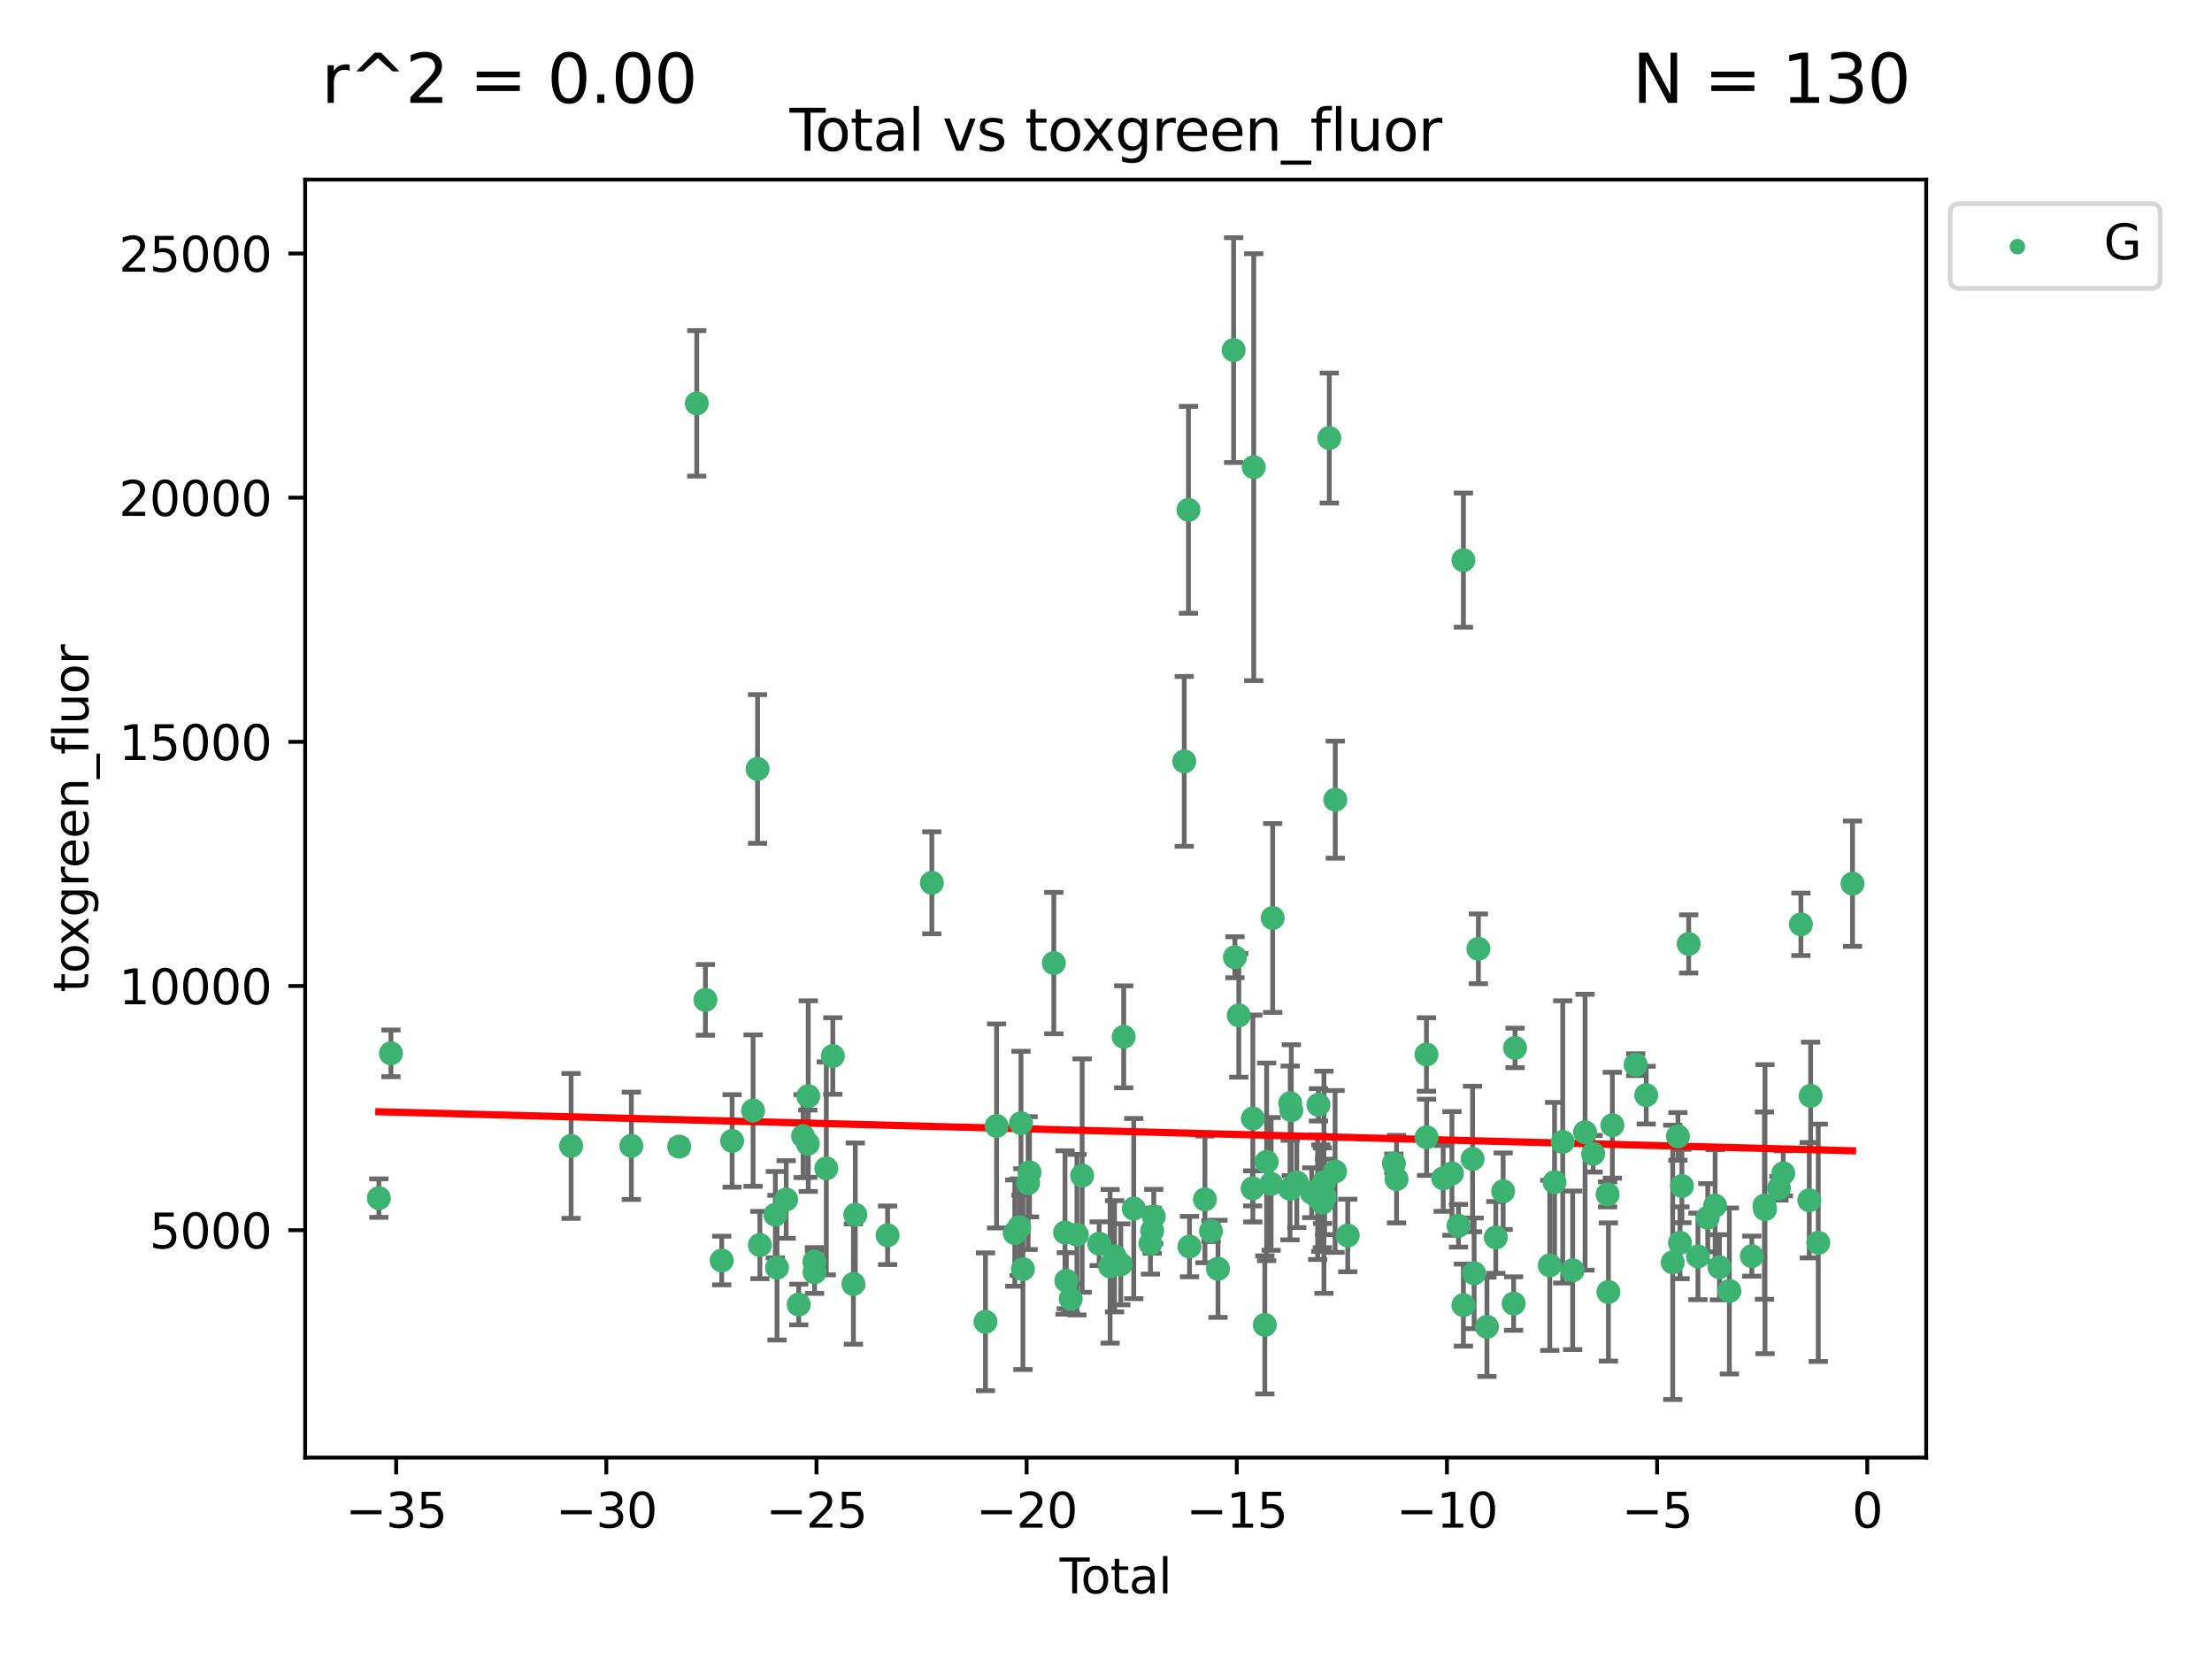 <?xml version="1.0" encoding="utf-8" standalone="no"?>
<!DOCTYPE svg PUBLIC "-//W3C//DTD SVG 1.1//EN"
  "http://www.w3.org/Graphics/SVG/1.1/DTD/svg11.dtd">
<svg xmlns:xlink="http://www.w3.org/1999/xlink" width="460.8pt" height="345.6pt" viewBox="0 0 460.8 345.6" xmlns="http://www.w3.org/2000/svg" version="1.1">
 <defs>
  <style type="text/css">*{stroke-linejoin: round; stroke-linecap: butt}</style>
 </defs>
 <g id="figure_1">
  <g id="patch_1">
   <path d="M 0 345.6 
L 460.8 345.6 
L 460.8 0 
L 0 0 
z
" style="fill: #ffffff"/>
  </g>
  <g id="axes_1">
   <g id="patch_2">
    <path d="M 63.571 303.64 
L 401.26 303.64 
L 401.26 37.411 
L 63.571 37.411 
z
" style="fill: #ffffff"/>
   </g>
   <g id="PathCollection_1">
    <defs>
     <path id="m30cab22632" d="M 0 1.118 
C 0.297 1.118 0.581 1 0.791 0.791 
C 1 0.581 1.118 0.297 1.118 0 
C 1.118 -0.297 1 -0.581 0.791 -0.791 
C 0.581 -1 0.297 -1.118 0 -1.118 
C -0.297 -1.118 -0.581 -1 -0.791 -0.791 
C -1 -0.581 -1.118 -0.297 -1.118 0 
C -1.118 0.297 -1 0.581 -0.791 0.791 
C -0.581 1 -0.297 1.118 0 1.118 
z
" style="stroke: #3cb371"/>
    </defs>
    <g clip-path="url(#pdfd8a3b7af)">
     <use xlink:href="#m30cab22632" x="78.921" y="249.587" style="fill: #3cb371; stroke: #3cb371"/>
     <use xlink:href="#m30cab22632" x="81.44" y="219.429" style="fill: #3cb371; stroke: #3cb371"/>
     <use xlink:href="#m30cab22632" x="118.97" y="238.714" style="fill: #3cb371; stroke: #3cb371"/>
     <use xlink:href="#m30cab22632" x="131.52" y="238.692" style="fill: #3cb371; stroke: #3cb371"/>
     <use xlink:href="#m30cab22632" x="141.486" y="238.856" style="fill: #3cb371; stroke: #3cb371"/>
     <use xlink:href="#m30cab22632" x="145.15" y="84.027" style="fill: #3cb371; stroke: #3cb371"/>
     <use xlink:href="#m30cab22632" x="146.953" y="208.293" style="fill: #3cb371; stroke: #3cb371"/>
     <use xlink:href="#m30cab22632" x="150.348" y="262.588" style="fill: #3cb371; stroke: #3cb371"/>
     <use xlink:href="#m30cab22632" x="152.514" y="237.674" style="fill: #3cb371; stroke: #3cb371"/>
     <use xlink:href="#m30cab22632" x="156.877" y="231.353" style="fill: #3cb371; stroke: #3cb371"/>
     <use xlink:href="#m30cab22632" x="157.813" y="160.186" style="fill: #3cb371; stroke: #3cb371"/>
     <use xlink:href="#m30cab22632" x="158.296" y="259.359" style="fill: #3cb371; stroke: #3cb371"/>
     <use xlink:href="#m30cab22632" x="161.518" y="253.045" style="fill: #3cb371; stroke: #3cb371"/>
     <use xlink:href="#m30cab22632" x="161.866" y="264.076" style="fill: #3cb371; stroke: #3cb371"/>
     <use xlink:href="#m30cab22632" x="163.775" y="249.873" style="fill: #3cb371; stroke: #3cb371"/>
     <use xlink:href="#m30cab22632" x="166.391" y="271.758" style="fill: #3cb371; stroke: #3cb371"/>
     <use xlink:href="#m30cab22632" x="167.296" y="236.669" style="fill: #3cb371; stroke: #3cb371"/>
     <use xlink:href="#m30cab22632" x="168.283" y="238.249" style="fill: #3cb371; stroke: #3cb371"/>
     <use xlink:href="#m30cab22632" x="168.374" y="228.342" style="fill: #3cb371; stroke: #3cb371"/>
     <use xlink:href="#m30cab22632" x="169.649" y="262.83" style="fill: #3cb371; stroke: #3cb371"/>
     <use xlink:href="#m30cab22632" x="169.686" y="265.033" style="fill: #3cb371; stroke: #3cb371"/>
     <use xlink:href="#m30cab22632" x="172.136" y="243.391" style="fill: #3cb371; stroke: #3cb371"/>
     <use xlink:href="#m30cab22632" x="173.489" y="219.983" style="fill: #3cb371; stroke: #3cb371"/>
     <use xlink:href="#m30cab22632" x="177.779" y="267.481" style="fill: #3cb371; stroke: #3cb371"/>
     <use xlink:href="#m30cab22632" x="178.174" y="253.041" style="fill: #3cb371; stroke: #3cb371"/>
     <use xlink:href="#m30cab22632" x="184.905" y="257.332" style="fill: #3cb371; stroke: #3cb371"/>
     <use xlink:href="#m30cab22632" x="194.12" y="183.904" style="fill: #3cb371; stroke: #3cb371"/>
     <use xlink:href="#m30cab22632" x="205.292" y="275.352" style="fill: #3cb371; stroke: #3cb371"/>
     <use xlink:href="#m30cab22632" x="207.609" y="234.553" style="fill: #3cb371; stroke: #3cb371"/>
     <use xlink:href="#m30cab22632" x="211.398" y="256.87" style="fill: #3cb371; stroke: #3cb371"/>
     <use xlink:href="#m30cab22632" x="212.327" y="255.638" style="fill: #3cb371; stroke: #3cb371"/>
     <use xlink:href="#m30cab22632" x="212.688" y="233.981" style="fill: #3cb371; stroke: #3cb371"/>
     <use xlink:href="#m30cab22632" x="213.094" y="264.378" style="fill: #3cb371; stroke: #3cb371"/>
     <use xlink:href="#m30cab22632" x="214.176" y="246.461" style="fill: #3cb371; stroke: #3cb371"/>
     <use xlink:href="#m30cab22632" x="214.465" y="244.22" style="fill: #3cb371; stroke: #3cb371"/>
     <use xlink:href="#m30cab22632" x="219.532" y="200.625" style="fill: #3cb371; stroke: #3cb371"/>
     <use xlink:href="#m30cab22632" x="221.867" y="256.752" style="fill: #3cb371; stroke: #3cb371"/>
     <use xlink:href="#m30cab22632" x="222.138" y="266.789" style="fill: #3cb371; stroke: #3cb371"/>
     <use xlink:href="#m30cab22632" x="223.054" y="270.561" style="fill: #3cb371; stroke: #3cb371"/>
     <use xlink:href="#m30cab22632" x="224.344" y="257.203" style="fill: #3cb371; stroke: #3cb371"/>
     <use xlink:href="#m30cab22632" x="225.432" y="244.894" style="fill: #3cb371; stroke: #3cb371"/>
     <use xlink:href="#m30cab22632" x="228.976" y="259.083" style="fill: #3cb371; stroke: #3cb371"/>
     <use xlink:href="#m30cab22632" x="231.256" y="263.793" style="fill: #3cb371; stroke: #3cb371"/>
     <use xlink:href="#m30cab22632" x="232.182" y="261.704" style="fill: #3cb371; stroke: #3cb371"/>
     <use xlink:href="#m30cab22632" x="233.484" y="263.379" style="fill: #3cb371; stroke: #3cb371"/>
     <use xlink:href="#m30cab22632" x="234.085" y="215.988" style="fill: #3cb371; stroke: #3cb371"/>
     <use xlink:href="#m30cab22632" x="236.183" y="251.772" style="fill: #3cb371; stroke: #3cb371"/>
     <use xlink:href="#m30cab22632" x="239.656" y="259.066" style="fill: #3cb371; stroke: #3cb371"/>
     <use xlink:href="#m30cab22632" x="240.015" y="256.376" style="fill: #3cb371; stroke: #3cb371"/>
     <use xlink:href="#m30cab22632" x="240.352" y="253.418" style="fill: #3cb371; stroke: #3cb371"/>
     <use xlink:href="#m30cab22632" x="246.698" y="158.61" style="fill: #3cb371; stroke: #3cb371"/>
     <use xlink:href="#m30cab22632" x="247.576" y="106.202" style="fill: #3cb371; stroke: #3cb371"/>
     <use xlink:href="#m30cab22632" x="247.798" y="259.682" style="fill: #3cb371; stroke: #3cb371"/>
     <use xlink:href="#m30cab22632" x="251.011" y="249.854" style="fill: #3cb371; stroke: #3cb371"/>
     <use xlink:href="#m30cab22632" x="252.271" y="256.466" style="fill: #3cb371; stroke: #3cb371"/>
     <use xlink:href="#m30cab22632" x="253.73" y="264.312" style="fill: #3cb371; stroke: #3cb371"/>
     <use xlink:href="#m30cab22632" x="256.985" y="72.927" style="fill: #3cb371; stroke: #3cb371"/>
     <use xlink:href="#m30cab22632" x="257.255" y="199.408" style="fill: #3cb371; stroke: #3cb371"/>
     <use xlink:href="#m30cab22632" x="258.065" y="211.519" style="fill: #3cb371; stroke: #3cb371"/>
     <use xlink:href="#m30cab22632" x="260.943" y="247.559" style="fill: #3cb371; stroke: #3cb371"/>
     <use xlink:href="#m30cab22632" x="260.993" y="233.005" style="fill: #3cb371; stroke: #3cb371"/>
     <use xlink:href="#m30cab22632" x="261.175" y="97.319" style="fill: #3cb371; stroke: #3cb371"/>
     <use xlink:href="#m30cab22632" x="263.483" y="275.998" style="fill: #3cb371; stroke: #3cb371"/>
     <use xlink:href="#m30cab22632" x="263.863" y="242.038" style="fill: #3cb371; stroke: #3cb371"/>
     <use xlink:href="#m30cab22632" x="264.806" y="246.632" style="fill: #3cb371; stroke: #3cb371"/>
     <use xlink:href="#m30cab22632" x="265.123" y="191.229" style="fill: #3cb371; stroke: #3cb371"/>
     <use xlink:href="#m30cab22632" x="268.734" y="247.643" style="fill: #3cb371; stroke: #3cb371"/>
     <use xlink:href="#m30cab22632" x="268.776" y="229.816" style="fill: #3cb371; stroke: #3cb371"/>
     <use xlink:href="#m30cab22632" x="269.004" y="231.276" style="fill: #3cb371; stroke: #3cb371"/>
     <use xlink:href="#m30cab22632" x="270.146" y="246.319" style="fill: #3cb371; stroke: #3cb371"/>
     <use xlink:href="#m30cab22632" x="273.254" y="248.459" style="fill: #3cb371; stroke: #3cb371"/>
     <use xlink:href="#m30cab22632" x="274.496" y="249.397" style="fill: #3cb371; stroke: #3cb371"/>
     <use xlink:href="#m30cab22632" x="274.658" y="230.152" style="fill: #3cb371; stroke: #3cb371"/>
     <use xlink:href="#m30cab22632" x="275.152" y="249.6" style="fill: #3cb371; stroke: #3cb371"/>
     <use xlink:href="#m30cab22632" x="275.474" y="249.523" style="fill: #3cb371; stroke: #3cb371"/>
     <use xlink:href="#m30cab22632" x="275.5" y="250.532" style="fill: #3cb371; stroke: #3cb371"/>
     <use xlink:href="#m30cab22632" x="275.796" y="246.279" style="fill: #3cb371; stroke: #3cb371"/>
     <use xlink:href="#m30cab22632" x="275.942" y="249.332" style="fill: #3cb371; stroke: #3cb371"/>
     <use xlink:href="#m30cab22632" x="276.916" y="91.254" style="fill: #3cb371; stroke: #3cb371"/>
     <use xlink:href="#m30cab22632" x="278.122" y="244.031" style="fill: #3cb371; stroke: #3cb371"/>
     <use xlink:href="#m30cab22632" x="278.165" y="166.584" style="fill: #3cb371; stroke: #3cb371"/>
     <use xlink:href="#m30cab22632" x="280.757" y="257.371" style="fill: #3cb371; stroke: #3cb371"/>
     <use xlink:href="#m30cab22632" x="290.371" y="242.369" style="fill: #3cb371; stroke: #3cb371"/>
     <use xlink:href="#m30cab22632" x="290.928" y="245.634" style="fill: #3cb371; stroke: #3cb371"/>
     <use xlink:href="#m30cab22632" x="297.155" y="219.669" style="fill: #3cb371; stroke: #3cb371"/>
     <use xlink:href="#m30cab22632" x="297.188" y="236.92" style="fill: #3cb371; stroke: #3cb371"/>
     <use xlink:href="#m30cab22632" x="300.647" y="245.48" style="fill: #3cb371; stroke: #3cb371"/>
     <use xlink:href="#m30cab22632" x="302.467" y="244.445" style="fill: #3cb371; stroke: #3cb371"/>
     <use xlink:href="#m30cab22632" x="303.834" y="255.343" style="fill: #3cb371; stroke: #3cb371"/>
     <use xlink:href="#m30cab22632" x="304.852" y="271.88" style="fill: #3cb371; stroke: #3cb371"/>
     <use xlink:href="#m30cab22632" x="304.857" y="116.688" style="fill: #3cb371; stroke: #3cb371"/>
     <use xlink:href="#m30cab22632" x="306.761" y="241.433" style="fill: #3cb371; stroke: #3cb371"/>
     <use xlink:href="#m30cab22632" x="307.091" y="265.254" style="fill: #3cb371; stroke: #3cb371"/>
     <use xlink:href="#m30cab22632" x="307.978" y="197.659" style="fill: #3cb371; stroke: #3cb371"/>
     <use xlink:href="#m30cab22632" x="309.758" y="276.403" style="fill: #3cb371; stroke: #3cb371"/>
     <use xlink:href="#m30cab22632" x="311.602" y="257.781" style="fill: #3cb371; stroke: #3cb371"/>
     <use xlink:href="#m30cab22632" x="313.133" y="248.151" style="fill: #3cb371; stroke: #3cb371"/>
     <use xlink:href="#m30cab22632" x="315.317" y="271.555" style="fill: #3cb371; stroke: #3cb371"/>
     <use xlink:href="#m30cab22632" x="315.618" y="218.298" style="fill: #3cb371; stroke: #3cb371"/>
     <use xlink:href="#m30cab22632" x="322.845" y="263.597" style="fill: #3cb371; stroke: #3cb371"/>
     <use xlink:href="#m30cab22632" x="323.844" y="246.257" style="fill: #3cb371; stroke: #3cb371"/>
     <use xlink:href="#m30cab22632" x="325.546" y="237.877" style="fill: #3cb371; stroke: #3cb371"/>
     <use xlink:href="#m30cab22632" x="327.616" y="264.629" style="fill: #3cb371; stroke: #3cb371"/>
     <use xlink:href="#m30cab22632" x="330.195" y="235.859" style="fill: #3cb371; stroke: #3cb371"/>
     <use xlink:href="#m30cab22632" x="331.885" y="240.351" style="fill: #3cb371; stroke: #3cb371"/>
     <use xlink:href="#m30cab22632" x="334.897" y="248.811" style="fill: #3cb371; stroke: #3cb371"/>
     <use xlink:href="#m30cab22632" x="335.063" y="269.145" style="fill: #3cb371; stroke: #3cb371"/>
     <use xlink:href="#m30cab22632" x="335.888" y="234.4" style="fill: #3cb371; stroke: #3cb371"/>
     <use xlink:href="#m30cab22632" x="340.74" y="221.79" style="fill: #3cb371; stroke: #3cb371"/>
     <use xlink:href="#m30cab22632" x="342.937" y="228.138" style="fill: #3cb371; stroke: #3cb371"/>
     <use xlink:href="#m30cab22632" x="348.456" y="262.968" style="fill: #3cb371; stroke: #3cb371"/>
     <use xlink:href="#m30cab22632" x="349.539" y="236.731" style="fill: #3cb371; stroke: #3cb371"/>
     <use xlink:href="#m30cab22632" x="349.978" y="258.898" style="fill: #3cb371; stroke: #3cb371"/>
     <use xlink:href="#m30cab22632" x="350.372" y="247.068" style="fill: #3cb371; stroke: #3cb371"/>
     <use xlink:href="#m30cab22632" x="351.785" y="196.637" style="fill: #3cb371; stroke: #3cb371"/>
     <use xlink:href="#m30cab22632" x="353.715" y="261.733" style="fill: #3cb371; stroke: #3cb371"/>
     <use xlink:href="#m30cab22632" x="355.758" y="253.672" style="fill: #3cb371; stroke: #3cb371"/>
     <use xlink:href="#m30cab22632" x="357.293" y="251.155" style="fill: #3cb371; stroke: #3cb371"/>
     <use xlink:href="#m30cab22632" x="358.196" y="263.996" style="fill: #3cb371; stroke: #3cb371"/>
     <use xlink:href="#m30cab22632" x="360.261" y="268.929" style="fill: #3cb371; stroke: #3cb371"/>
     <use xlink:href="#m30cab22632" x="364.933" y="261.673" style="fill: #3cb371; stroke: #3cb371"/>
     <use xlink:href="#m30cab22632" x="367.568" y="251.154" style="fill: #3cb371; stroke: #3cb371"/>
     <use xlink:href="#m30cab22632" x="367.679" y="251.901" style="fill: #3cb371; stroke: #3cb371"/>
     <use xlink:href="#m30cab22632" x="370.585" y="247.55" style="fill: #3cb371; stroke: #3cb371"/>
     <use xlink:href="#m30cab22632" x="371.486" y="244.425" style="fill: #3cb371; stroke: #3cb371"/>
     <use xlink:href="#m30cab22632" x="375.161" y="192.554" style="fill: #3cb371; stroke: #3cb371"/>
     <use xlink:href="#m30cab22632" x="376.908" y="250.025" style="fill: #3cb371; stroke: #3cb371"/>
     <use xlink:href="#m30cab22632" x="377.189" y="228.285" style="fill: #3cb371; stroke: #3cb371"/>
     <use xlink:href="#m30cab22632" x="378.776" y="258.892" style="fill: #3cb371; stroke: #3cb371"/>
     <use xlink:href="#m30cab22632" x="385.911" y="184.085" style="fill: #3cb371; stroke: #3cb371"/>
    </g>
   </g>
   <g id="matplotlib.axis_1">
    <g id="xtick_1">
     <g id="line2d_1">
      <defs>
       <path id="m261c67904e" d="M 0 0 
L 0 3.5 
" style="stroke: #000000; stroke-width: 0.8"/>
      </defs>
      <g>
       <use xlink:href="#m261c67904e" x="82.53" y="303.64" style="stroke: #000000; stroke-width: 0.8"/>
      </g>
     </g>
     <g id="text_1">
      <!-- −35 -->
      <g transform="translate(71.978 318.238)scale(0.1 -0.1)">
       <defs>
        <path id="DejaVuSans-2212" d="M 678 2272 
L 4684 2272 
L 4684 1741 
L 678 1741 
L 678 2272 
z
" transform="scale(0.016)"/>
        <path id="DejaVuSans-33" d="M 2597 2516 
Q 3050 2419 3304 2112 
Q 3559 1806 3559 1356 
Q 3559 666 3084 287 
Q 2609 -91 1734 -91 
Q 1441 -91 1130 -33 
Q 819 25 488 141 
L 488 750 
Q 750 597 1062 519 
Q 1375 441 1716 441 
Q 2309 441 2620 675 
Q 2931 909 2931 1356 
Q 2931 1769 2642 2001 
Q 2353 2234 1838 2234 
L 1294 2234 
L 1294 2753 
L 1863 2753 
Q 2328 2753 2575 2939 
Q 2822 3125 2822 3475 
Q 2822 3834 2567 4026 
Q 2313 4219 1838 4219 
Q 1578 4219 1281 4162 
Q 984 4106 628 3988 
L 628 4550 
Q 988 4650 1302 4700 
Q 1616 4750 1894 4750 
Q 2613 4750 3031 4423 
Q 3450 4097 3450 3541 
Q 3450 3153 3228 2886 
Q 3006 2619 2597 2516 
z
" transform="scale(0.016)"/>
        <path id="DejaVuSans-35" d="M 691 4666 
L 3169 4666 
L 3169 4134 
L 1269 4134 
L 1269 2991 
Q 1406 3038 1543 3061 
Q 1681 3084 1819 3084 
Q 2600 3084 3056 2656 
Q 3513 2228 3513 1497 
Q 3513 744 3044 326 
Q 2575 -91 1722 -91 
Q 1428 -91 1123 -41 
Q 819 9 494 109 
L 494 744 
Q 775 591 1075 516 
Q 1375 441 1709 441 
Q 2250 441 2565 725 
Q 2881 1009 2881 1497 
Q 2881 1984 2565 2268 
Q 2250 2553 1709 2553 
Q 1456 2553 1204 2497 
Q 953 2441 691 2322 
L 691 4666 
z
" transform="scale(0.016)"/>
       </defs>
       <use xlink:href="#DejaVuSans-2212"/>
       <use xlink:href="#DejaVuSans-33" x="83.789"/>
       <use xlink:href="#DejaVuSans-35" x="147.412"/>
      </g>
     </g>
    </g>
    <g id="xtick_2">
     <g id="line2d_2">
      <g>
       <use xlink:href="#m261c67904e" x="126.309" y="303.64" style="stroke: #000000; stroke-width: 0.8"/>
      </g>
     </g>
     <g id="text_2">
      <!-- −30 -->
      <g transform="translate(115.757 318.238)scale(0.1 -0.1)">
       <defs>
        <path id="DejaVuSans-30" d="M 2034 4250 
Q 1547 4250 1301 3770 
Q 1056 3291 1056 2328 
Q 1056 1369 1301 889 
Q 1547 409 2034 409 
Q 2525 409 2770 889 
Q 3016 1369 3016 2328 
Q 3016 3291 2770 3770 
Q 2525 4250 2034 4250 
z
M 2034 4750 
Q 2819 4750 3233 4129 
Q 3647 3509 3647 2328 
Q 3647 1150 3233 529 
Q 2819 -91 2034 -91 
Q 1250 -91 836 529 
Q 422 1150 422 2328 
Q 422 3509 836 4129 
Q 1250 4750 2034 4750 
z
" transform="scale(0.016)"/>
       </defs>
       <use xlink:href="#DejaVuSans-2212"/>
       <use xlink:href="#DejaVuSans-33" x="83.789"/>
       <use xlink:href="#DejaVuSans-30" x="147.412"/>
      </g>
     </g>
    </g>
    <g id="xtick_3">
     <g id="line2d_3">
      <g>
       <use xlink:href="#m261c67904e" x="170.088" y="303.64" style="stroke: #000000; stroke-width: 0.8"/>
      </g>
     </g>
     <g id="text_3">
      <!-- −25 -->
      <g transform="translate(159.536 318.238)scale(0.1 -0.1)">
       <defs>
        <path id="DejaVuSans-32" d="M 1228 531 
L 3431 531 
L 3431 0 
L 469 0 
L 469 531 
Q 828 903 1448 1529 
Q 2069 2156 2228 2338 
Q 2531 2678 2651 2914 
Q 2772 3150 2772 3378 
Q 2772 3750 2511 3984 
Q 2250 4219 1831 4219 
Q 1534 4219 1204 4116 
Q 875 4013 500 3803 
L 500 4441 
Q 881 4594 1212 4672 
Q 1544 4750 1819 4750 
Q 2544 4750 2975 4387 
Q 3406 4025 3406 3419 
Q 3406 3131 3298 2873 
Q 3191 2616 2906 2266 
Q 2828 2175 2409 1742 
Q 1991 1309 1228 531 
z
" transform="scale(0.016)"/>
       </defs>
       <use xlink:href="#DejaVuSans-2212"/>
       <use xlink:href="#DejaVuSans-32" x="83.789"/>
       <use xlink:href="#DejaVuSans-35" x="147.412"/>
      </g>
     </g>
    </g>
    <g id="xtick_4">
     <g id="line2d_4">
      <g>
       <use xlink:href="#m261c67904e" x="213.867" y="303.64" style="stroke: #000000; stroke-width: 0.8"/>
      </g>
     </g>
     <g id="text_4">
      <!-- −20 -->
      <g transform="translate(203.315 318.238)scale(0.1 -0.1)">
       <use xlink:href="#DejaVuSans-2212"/>
       <use xlink:href="#DejaVuSans-32" x="83.789"/>
       <use xlink:href="#DejaVuSans-30" x="147.412"/>
      </g>
     </g>
    </g>
    <g id="xtick_5">
     <g id="line2d_5">
      <g>
       <use xlink:href="#m261c67904e" x="257.646" y="303.64" style="stroke: #000000; stroke-width: 0.8"/>
      </g>
     </g>
     <g id="text_5">
      <!-- −15 -->
      <g transform="translate(247.094 318.238)scale(0.1 -0.1)">
       <defs>
        <path id="DejaVuSans-31" d="M 794 531 
L 1825 531 
L 1825 4091 
L 703 3866 
L 703 4441 
L 1819 4666 
L 2450 4666 
L 2450 531 
L 3481 531 
L 3481 0 
L 794 0 
L 794 531 
z
" transform="scale(0.016)"/>
       </defs>
       <use xlink:href="#DejaVuSans-2212"/>
       <use xlink:href="#DejaVuSans-31" x="83.789"/>
       <use xlink:href="#DejaVuSans-35" x="147.412"/>
      </g>
     </g>
    </g>
    <g id="xtick_6">
     <g id="line2d_6">
      <g>
       <use xlink:href="#m261c67904e" x="301.425" y="303.64" style="stroke: #000000; stroke-width: 0.8"/>
      </g>
     </g>
     <g id="text_6">
      <!-- −10 -->
      <g transform="translate(290.873 318.238)scale(0.1 -0.1)">
       <use xlink:href="#DejaVuSans-2212"/>
       <use xlink:href="#DejaVuSans-31" x="83.789"/>
       <use xlink:href="#DejaVuSans-30" x="147.412"/>
      </g>
     </g>
    </g>
    <g id="xtick_7">
     <g id="line2d_7">
      <g>
       <use xlink:href="#m261c67904e" x="345.204" y="303.64" style="stroke: #000000; stroke-width: 0.8"/>
      </g>
     </g>
     <g id="text_7">
      <!-- −5 -->
      <g transform="translate(337.833 318.238)scale(0.1 -0.1)">
       <use xlink:href="#DejaVuSans-2212"/>
       <use xlink:href="#DejaVuSans-35" x="83.789"/>
      </g>
     </g>
    </g>
    <g id="xtick_8">
     <g id="line2d_8">
      <g>
       <use xlink:href="#m261c67904e" x="388.983" y="303.64" style="stroke: #000000; stroke-width: 0.8"/>
      </g>
     </g>
     <g id="text_8">
      <!-- 0 -->
      <g transform="translate(385.802 318.238)scale(0.1 -0.1)">
       <use xlink:href="#DejaVuSans-30"/>
      </g>
     </g>
    </g>
    <g id="text_9">
     <!-- Total -->
     <g transform="translate(220.739 331.917)scale(0.1 -0.1)">
      <defs>
       <path id="DejaVuSans-54" d="M -19 4666 
L 3928 4666 
L 3928 4134 
L 2272 4134 
L 2272 0 
L 1638 0 
L 1638 4134 
L -19 4134 
L -19 4666 
z
" transform="scale(0.016)"/>
       <path id="DejaVuSans-6f" d="M 1959 3097 
Q 1497 3097 1228 2736 
Q 959 2375 959 1747 
Q 959 1119 1226 758 
Q 1494 397 1959 397 
Q 2419 397 2687 759 
Q 2956 1122 2956 1747 
Q 2956 2369 2687 2733 
Q 2419 3097 1959 3097 
z
M 1959 3584 
Q 2709 3584 3137 3096 
Q 3566 2609 3566 1747 
Q 3566 888 3137 398 
Q 2709 -91 1959 -91 
Q 1206 -91 779 398 
Q 353 888 353 1747 
Q 353 2609 779 3096 
Q 1206 3584 1959 3584 
z
" transform="scale(0.016)"/>
       <path id="DejaVuSans-74" d="M 1172 4494 
L 1172 3500 
L 2356 3500 
L 2356 3053 
L 1172 3053 
L 1172 1153 
Q 1172 725 1289 603 
Q 1406 481 1766 481 
L 2356 481 
L 2356 0 
L 1766 0 
Q 1100 0 847 248 
Q 594 497 594 1153 
L 594 3053 
L 172 3053 
L 172 3500 
L 594 3500 
L 594 4494 
L 1172 4494 
z
" transform="scale(0.016)"/>
       <path id="DejaVuSans-61" d="M 2194 1759 
Q 1497 1759 1228 1600 
Q 959 1441 959 1056 
Q 959 750 1161 570 
Q 1363 391 1709 391 
Q 2188 391 2477 730 
Q 2766 1069 2766 1631 
L 2766 1759 
L 2194 1759 
z
M 3341 1997 
L 3341 0 
L 2766 0 
L 2766 531 
Q 2569 213 2275 61 
Q 1981 -91 1556 -91 
Q 1019 -91 701 211 
Q 384 513 384 1019 
Q 384 1609 779 1909 
Q 1175 2209 1959 2209 
L 2766 2209 
L 2766 2266 
Q 2766 2663 2505 2880 
Q 2244 3097 1772 3097 
Q 1472 3097 1187 3025 
Q 903 2953 641 2809 
L 641 3341 
Q 956 3463 1253 3523 
Q 1550 3584 1831 3584 
Q 2591 3584 2966 3190 
Q 3341 2797 3341 1997 
z
" transform="scale(0.016)"/>
       <path id="DejaVuSans-6c" d="M 603 4863 
L 1178 4863 
L 1178 0 
L 603 0 
L 603 4863 
z
" transform="scale(0.016)"/>
      </defs>
      <use xlink:href="#DejaVuSans-54"/>
      <use xlink:href="#DejaVuSans-6f" x="44.084"/>
      <use xlink:href="#DejaVuSans-74" x="105.266"/>
      <use xlink:href="#DejaVuSans-61" x="144.475"/>
      <use xlink:href="#DejaVuSans-6c" x="205.754"/>
     </g>
    </g>
   </g>
   <g id="matplotlib.axis_2">
    <g id="ytick_1">
     <g id="line2d_9">
      <defs>
       <path id="m0725341b31" d="M 0 0 
L -3.5 0 
" style="stroke: #000000; stroke-width: 0.8"/>
      </defs>
      <g>
       <use xlink:href="#m0725341b31" x="63.571" y="256.268" style="stroke: #000000; stroke-width: 0.8"/>
      </g>
     </g>
     <g id="text_10">
      <!-- 5000 -->
      <g transform="translate(31.121 260.067)scale(0.1 -0.1)">
       <use xlink:href="#DejaVuSans-35"/>
       <use xlink:href="#DejaVuSans-30" x="63.623"/>
       <use xlink:href="#DejaVuSans-30" x="127.246"/>
       <use xlink:href="#DejaVuSans-30" x="190.869"/>
      </g>
     </g>
    </g>
    <g id="ytick_2">
     <g id="line2d_10">
      <g>
       <use xlink:href="#m0725341b31" x="63.571" y="205.402" style="stroke: #000000; stroke-width: 0.8"/>
      </g>
     </g>
     <g id="text_11">
      <!-- 10000 -->
      <g transform="translate(24.759 209.201)scale(0.1 -0.1)">
       <use xlink:href="#DejaVuSans-31"/>
       <use xlink:href="#DejaVuSans-30" x="63.623"/>
       <use xlink:href="#DejaVuSans-30" x="127.246"/>
       <use xlink:href="#DejaVuSans-30" x="190.869"/>
       <use xlink:href="#DejaVuSans-30" x="254.492"/>
      </g>
     </g>
    </g>
    <g id="ytick_3">
     <g id="line2d_11">
      <g>
       <use xlink:href="#m0725341b31" x="63.571" y="154.535" style="stroke: #000000; stroke-width: 0.8"/>
      </g>
     </g>
     <g id="text_12">
      <!-- 15000 -->
      <g transform="translate(24.759 158.334)scale(0.1 -0.1)">
       <use xlink:href="#DejaVuSans-31"/>
       <use xlink:href="#DejaVuSans-35" x="63.623"/>
       <use xlink:href="#DejaVuSans-30" x="127.246"/>
       <use xlink:href="#DejaVuSans-30" x="190.869"/>
       <use xlink:href="#DejaVuSans-30" x="254.492"/>
      </g>
     </g>
    </g>
    <g id="ytick_4">
     <g id="line2d_12">
      <g>
       <use xlink:href="#m0725341b31" x="63.571" y="103.669" style="stroke: #000000; stroke-width: 0.8"/>
      </g>
     </g>
     <g id="text_13">
      <!-- 20000 -->
      <g transform="translate(24.759 107.468)scale(0.1 -0.1)">
       <use xlink:href="#DejaVuSans-32"/>
       <use xlink:href="#DejaVuSans-30" x="63.623"/>
       <use xlink:href="#DejaVuSans-30" x="127.246"/>
       <use xlink:href="#DejaVuSans-30" x="190.869"/>
       <use xlink:href="#DejaVuSans-30" x="254.492"/>
      </g>
     </g>
    </g>
    <g id="ytick_5">
     <g id="line2d_13">
      <g>
       <use xlink:href="#m0725341b31" x="63.571" y="52.803" style="stroke: #000000; stroke-width: 0.8"/>
      </g>
     </g>
     <g id="text_14">
      <!-- 25000 -->
      <g transform="translate(24.759 56.602)scale(0.1 -0.1)">
       <use xlink:href="#DejaVuSans-32"/>
       <use xlink:href="#DejaVuSans-35" x="63.623"/>
       <use xlink:href="#DejaVuSans-30" x="127.246"/>
       <use xlink:href="#DejaVuSans-30" x="190.869"/>
       <use xlink:href="#DejaVuSans-30" x="254.492"/>
      </g>
     </g>
    </g>
    <g id="text_15">
     <!-- toxgreen_fluor -->
     <g transform="translate(18.401 206.72)rotate(-90)scale(0.1 -0.1)">
      <defs>
       <path id="DejaVuSans-78" d="M 3513 3500 
L 2247 1797 
L 3578 0 
L 2900 0 
L 1881 1375 
L 863 0 
L 184 0 
L 1544 1831 
L 300 3500 
L 978 3500 
L 1906 2253 
L 2834 3500 
L 3513 3500 
z
" transform="scale(0.016)"/>
       <path id="DejaVuSans-67" d="M 2906 1791 
Q 2906 2416 2648 2759 
Q 2391 3103 1925 3103 
Q 1463 3103 1205 2759 
Q 947 2416 947 1791 
Q 947 1169 1205 825 
Q 1463 481 1925 481 
Q 2391 481 2648 825 
Q 2906 1169 2906 1791 
z
M 3481 434 
Q 3481 -459 3084 -895 
Q 2688 -1331 1869 -1331 
Q 1566 -1331 1297 -1286 
Q 1028 -1241 775 -1147 
L 775 -588 
Q 1028 -725 1275 -790 
Q 1522 -856 1778 -856 
Q 2344 -856 2625 -561 
Q 2906 -266 2906 331 
L 2906 616 
Q 2728 306 2450 153 
Q 2172 0 1784 0 
Q 1141 0 747 490 
Q 353 981 353 1791 
Q 353 2603 747 3093 
Q 1141 3584 1784 3584 
Q 2172 3584 2450 3431 
Q 2728 3278 2906 2969 
L 2906 3500 
L 3481 3500 
L 3481 434 
z
" transform="scale(0.016)"/>
       <path id="DejaVuSans-72" d="M 2631 2963 
Q 2534 3019 2420 3045 
Q 2306 3072 2169 3072 
Q 1681 3072 1420 2755 
Q 1159 2438 1159 1844 
L 1159 0 
L 581 0 
L 581 3500 
L 1159 3500 
L 1159 2956 
Q 1341 3275 1631 3429 
Q 1922 3584 2338 3584 
Q 2397 3584 2469 3576 
Q 2541 3569 2628 3553 
L 2631 2963 
z
" transform="scale(0.016)"/>
       <path id="DejaVuSans-65" d="M 3597 1894 
L 3597 1613 
L 953 1613 
Q 991 1019 1311 708 
Q 1631 397 2203 397 
Q 2534 397 2845 478 
Q 3156 559 3463 722 
L 3463 178 
Q 3153 47 2828 -22 
Q 2503 -91 2169 -91 
Q 1331 -91 842 396 
Q 353 884 353 1716 
Q 353 2575 817 3079 
Q 1281 3584 2069 3584 
Q 2775 3584 3186 3129 
Q 3597 2675 3597 1894 
z
M 3022 2063 
Q 3016 2534 2758 2815 
Q 2500 3097 2075 3097 
Q 1594 3097 1305 2825 
Q 1016 2553 972 2059 
L 3022 2063 
z
" transform="scale(0.016)"/>
       <path id="DejaVuSans-6e" d="M 3513 2113 
L 3513 0 
L 2938 0 
L 2938 2094 
Q 2938 2591 2744 2837 
Q 2550 3084 2163 3084 
Q 1697 3084 1428 2787 
Q 1159 2491 1159 1978 
L 1159 0 
L 581 0 
L 581 3500 
L 1159 3500 
L 1159 2956 
Q 1366 3272 1645 3428 
Q 1925 3584 2291 3584 
Q 2894 3584 3203 3211 
Q 3513 2838 3513 2113 
z
" transform="scale(0.016)"/>
       <path id="DejaVuSans-5f" d="M 3263 -1063 
L 3263 -1509 
L -63 -1509 
L -63 -1063 
L 3263 -1063 
z
" transform="scale(0.016)"/>
       <path id="DejaVuSans-66" d="M 2375 4863 
L 2375 4384 
L 1825 4384 
Q 1516 4384 1395 4259 
Q 1275 4134 1275 3809 
L 1275 3500 
L 2222 3500 
L 2222 3053 
L 1275 3053 
L 1275 0 
L 697 0 
L 697 3053 
L 147 3053 
L 147 3500 
L 697 3500 
L 697 3744 
Q 697 4328 969 4595 
Q 1241 4863 1831 4863 
L 2375 4863 
z
" transform="scale(0.016)"/>
       <path id="DejaVuSans-75" d="M 544 1381 
L 544 3500 
L 1119 3500 
L 1119 1403 
Q 1119 906 1312 657 
Q 1506 409 1894 409 
Q 2359 409 2629 706 
Q 2900 1003 2900 1516 
L 2900 3500 
L 3475 3500 
L 3475 0 
L 2900 0 
L 2900 538 
Q 2691 219 2414 64 
Q 2138 -91 1772 -91 
Q 1169 -91 856 284 
Q 544 659 544 1381 
z
M 1991 3584 
L 1991 3584 
z
" transform="scale(0.016)"/>
      </defs>
      <use xlink:href="#DejaVuSans-74"/>
      <use xlink:href="#DejaVuSans-6f" x="39.209"/>
      <use xlink:href="#DejaVuSans-78" x="97.266"/>
      <use xlink:href="#DejaVuSans-67" x="156.445"/>
      <use xlink:href="#DejaVuSans-72" x="219.922"/>
      <use xlink:href="#DejaVuSans-65" x="258.785"/>
      <use xlink:href="#DejaVuSans-65" x="320.309"/>
      <use xlink:href="#DejaVuSans-6e" x="381.832"/>
      <use xlink:href="#DejaVuSans-5f" x="445.211"/>
      <use xlink:href="#DejaVuSans-66" x="495.211"/>
      <use xlink:href="#DejaVuSans-6c" x="530.416"/>
      <use xlink:href="#DejaVuSans-75" x="558.199"/>
      <use xlink:href="#DejaVuSans-6f" x="621.578"/>
      <use xlink:href="#DejaVuSans-72" x="682.76"/>
     </g>
    </g>
   </g>
   <g id="LineCollection_1">
    <path d="M 78.921 253.591 
L 78.921 245.583 
" clip-path="url(#pdfd8a3b7af)" style="fill: none; stroke: #696969"/>
    <path d="M 81.44 224.292 
L 81.44 214.565 
" clip-path="url(#pdfd8a3b7af)" style="fill: none; stroke: #696969"/>
    <path d="M 118.97 253.808 
L 118.97 223.62 
" clip-path="url(#pdfd8a3b7af)" style="fill: none; stroke: #696969"/>
    <path d="M 131.52 249.864 
L 131.52 227.519 
" clip-path="url(#pdfd8a3b7af)" style="fill: none; stroke: #696969"/>
    <path d="M 141.486 240.122 
L 141.486 237.591 
" clip-path="url(#pdfd8a3b7af)" style="fill: none; stroke: #696969"/>
    <path d="M 145.15 99.183 
L 145.15 68.872 
" clip-path="url(#pdfd8a3b7af)" style="fill: none; stroke: #696969"/>
    <path d="M 146.953 215.655 
L 146.953 200.931 
" clip-path="url(#pdfd8a3b7af)" style="fill: none; stroke: #696969"/>
    <path d="M 150.348 267.647 
L 150.348 257.529 
" clip-path="url(#pdfd8a3b7af)" style="fill: none; stroke: #696969"/>
    <path d="M 152.514 247.31 
L 152.514 228.039 
" clip-path="url(#pdfd8a3b7af)" style="fill: none; stroke: #696969"/>
    <path d="M 156.877 247.129 
L 156.877 215.578 
" clip-path="url(#pdfd8a3b7af)" style="fill: none; stroke: #696969"/>
    <path d="M 157.813 175.679 
L 157.813 144.694 
" clip-path="url(#pdfd8a3b7af)" style="fill: none; stroke: #696969"/>
    <path d="M 158.296 266.37 
L 158.296 252.349 
" clip-path="url(#pdfd8a3b7af)" style="fill: none; stroke: #696969"/>
    <path d="M 161.518 262.04 
L 161.518 244.049 
" clip-path="url(#pdfd8a3b7af)" style="fill: none; stroke: #696969"/>
    <path d="M 161.866 279.147 
L 161.866 249.006 
" clip-path="url(#pdfd8a3b7af)" style="fill: none; stroke: #696969"/>
    <path d="M 163.775 257.954 
L 163.775 241.791 
" clip-path="url(#pdfd8a3b7af)" style="fill: none; stroke: #696969"/>
    <path d="M 166.391 275.997 
L 166.391 267.519 
" clip-path="url(#pdfd8a3b7af)" style="fill: none; stroke: #696969"/>
    <path d="M 167.296 245.307 
L 167.296 228.031 
" clip-path="url(#pdfd8a3b7af)" style="fill: none; stroke: #696969"/>
    <path d="M 168.283 245.26 
L 168.283 231.239 
" clip-path="url(#pdfd8a3b7af)" style="fill: none; stroke: #696969"/>
    <path d="M 168.374 248.2 
L 168.374 208.484 
" clip-path="url(#pdfd8a3b7af)" style="fill: none; stroke: #696969"/>
    <path d="M 169.649 265.766 
L 169.649 259.894 
" clip-path="url(#pdfd8a3b7af)" style="fill: none; stroke: #696969"/>
    <path d="M 169.686 269.439 
L 169.686 260.626 
" clip-path="url(#pdfd8a3b7af)" style="fill: none; stroke: #696969"/>
    <path d="M 172.136 265.576 
L 172.136 221.207 
" clip-path="url(#pdfd8a3b7af)" style="fill: none; stroke: #696969"/>
    <path d="M 173.489 227.96 
L 173.489 212.007 
" clip-path="url(#pdfd8a3b7af)" style="fill: none; stroke: #696969"/>
    <path d="M 177.779 280.009 
L 177.779 254.954 
" clip-path="url(#pdfd8a3b7af)" style="fill: none; stroke: #696969"/>
    <path d="M 178.174 267.981 
L 178.174 238.1 
" clip-path="url(#pdfd8a3b7af)" style="fill: none; stroke: #696969"/>
    <path d="M 184.905 263.434 
L 184.905 251.229 
" clip-path="url(#pdfd8a3b7af)" style="fill: none; stroke: #696969"/>
    <path d="M 194.12 194.528 
L 194.12 173.279 
" clip-path="url(#pdfd8a3b7af)" style="fill: none; stroke: #696969"/>
    <path d="M 205.292 289.709 
L 205.292 260.996 
" clip-path="url(#pdfd8a3b7af)" style="fill: none; stroke: #696969"/>
    <path d="M 207.609 255.808 
L 207.609 213.299 
" clip-path="url(#pdfd8a3b7af)" style="fill: none; stroke: #696969"/>
    <path d="M 211.398 267.944 
L 211.398 245.796 
" clip-path="url(#pdfd8a3b7af)" style="fill: none; stroke: #696969"/>
    <path d="M 212.327 265.698 
L 212.327 245.578 
" clip-path="url(#pdfd8a3b7af)" style="fill: none; stroke: #696969"/>
    <path d="M 212.688 248.962 
L 212.688 219 
" clip-path="url(#pdfd8a3b7af)" style="fill: none; stroke: #696969"/>
    <path d="M 213.094 285.294 
L 213.094 243.462 
" clip-path="url(#pdfd8a3b7af)" style="fill: none; stroke: #696969"/>
    <path d="M 214.176 260.288 
L 214.176 232.634 
" clip-path="url(#pdfd8a3b7af)" style="fill: none; stroke: #696969"/>
    <path d="M 214.465 253.507 
L 214.465 234.933 
" clip-path="url(#pdfd8a3b7af)" style="fill: none; stroke: #696969"/>
    <path d="M 219.532 215.352 
L 219.532 185.897 
" clip-path="url(#pdfd8a3b7af)" style="fill: none; stroke: #696969"/>
    <path d="M 221.867 273.774 
L 221.867 239.73 
" clip-path="url(#pdfd8a3b7af)" style="fill: none; stroke: #696969"/>
    <path d="M 222.138 272.619 
L 222.138 260.958 
" clip-path="url(#pdfd8a3b7af)" style="fill: none; stroke: #696969"/>
    <path d="M 223.054 273.687 
L 223.054 267.435 
" clip-path="url(#pdfd8a3b7af)" style="fill: none; stroke: #696969"/>
    <path d="M 224.344 273.929 
L 224.344 240.477 
" clip-path="url(#pdfd8a3b7af)" style="fill: none; stroke: #696969"/>
    <path d="M 225.432 269.203 
L 225.432 220.584 
" clip-path="url(#pdfd8a3b7af)" style="fill: none; stroke: #696969"/>
    <path d="M 228.976 263.631 
L 228.976 254.535 
" clip-path="url(#pdfd8a3b7af)" style="fill: none; stroke: #696969"/>
    <path d="M 231.256 279.788 
L 231.256 247.797 
" clip-path="url(#pdfd8a3b7af)" style="fill: none; stroke: #696969"/>
    <path d="M 232.182 273.284 
L 232.182 250.123 
" clip-path="url(#pdfd8a3b7af)" style="fill: none; stroke: #696969"/>
    <path d="M 233.484 271.809 
L 233.484 254.949 
" clip-path="url(#pdfd8a3b7af)" style="fill: none; stroke: #696969"/>
    <path d="M 234.085 226.611 
L 234.085 205.365 
" clip-path="url(#pdfd8a3b7af)" style="fill: none; stroke: #696969"/>
    <path d="M 236.183 270.541 
L 236.183 233.004 
" clip-path="url(#pdfd8a3b7af)" style="fill: none; stroke: #696969"/>
    <path d="M 239.656 265.422 
L 239.656 252.71 
" clip-path="url(#pdfd8a3b7af)" style="fill: none; stroke: #696969"/>
    <path d="M 240.015 261.074 
L 240.015 251.679 
" clip-path="url(#pdfd8a3b7af)" style="fill: none; stroke: #696969"/>
    <path d="M 240.352 259.072 
L 240.352 247.764 
" clip-path="url(#pdfd8a3b7af)" style="fill: none; stroke: #696969"/>
    <path d="M 246.698 176.302 
L 246.698 140.918 
" clip-path="url(#pdfd8a3b7af)" style="fill: none; stroke: #696969"/>
    <path d="M 247.576 127.751 
L 247.576 84.654 
" clip-path="url(#pdfd8a3b7af)" style="fill: none; stroke: #696969"/>
    <path d="M 247.798 265.972 
L 247.798 253.393 
" clip-path="url(#pdfd8a3b7af)" style="fill: none; stroke: #696969"/>
    <path d="M 251.011 263.048 
L 251.011 236.66 
" clip-path="url(#pdfd8a3b7af)" style="fill: none; stroke: #696969"/>
    <path d="M 252.271 258.627 
L 252.271 254.305 
" clip-path="url(#pdfd8a3b7af)" style="fill: none; stroke: #696969"/>
    <path d="M 253.73 274.43 
L 253.73 254.195 
" clip-path="url(#pdfd8a3b7af)" style="fill: none; stroke: #696969"/>
    <path d="M 256.985 96.342 
L 256.985 49.513 
" clip-path="url(#pdfd8a3b7af)" style="fill: none; stroke: #696969"/>
    <path d="M 257.255 203.684 
L 257.255 195.132 
" clip-path="url(#pdfd8a3b7af)" style="fill: none; stroke: #696969"/>
    <path d="M 258.065 224.401 
L 258.065 198.637 
" clip-path="url(#pdfd8a3b7af)" style="fill: none; stroke: #696969"/>
    <path d="M 260.943 251.206 
L 260.943 243.913 
" clip-path="url(#pdfd8a3b7af)" style="fill: none; stroke: #696969"/>
    <path d="M 260.993 254.559 
L 260.993 211.45 
" clip-path="url(#pdfd8a3b7af)" style="fill: none; stroke: #696969"/>
    <path d="M 261.175 141.783 
L 261.175 52.856 
" clip-path="url(#pdfd8a3b7af)" style="fill: none; stroke: #696969"/>
    <path d="M 263.483 290.377 
L 263.483 261.618 
" clip-path="url(#pdfd8a3b7af)" style="fill: none; stroke: #696969"/>
    <path d="M 263.863 262.626 
L 263.863 221.451 
" clip-path="url(#pdfd8a3b7af)" style="fill: none; stroke: #696969"/>
    <path d="M 264.806 260.465 
L 264.806 232.799 
" clip-path="url(#pdfd8a3b7af)" style="fill: none; stroke: #696969"/>
    <path d="M 265.123 210.901 
L 265.123 171.557 
" clip-path="url(#pdfd8a3b7af)" style="fill: none; stroke: #696969"/>
    <path d="M 268.734 258.275 
L 268.734 237.011 
" clip-path="url(#pdfd8a3b7af)" style="fill: none; stroke: #696969"/>
    <path d="M 268.776 237.556 
L 268.776 222.076 
" clip-path="url(#pdfd8a3b7af)" style="fill: none; stroke: #696969"/>
    <path d="M 269.004 244.914 
L 269.004 217.639 
" clip-path="url(#pdfd8a3b7af)" style="fill: none; stroke: #696969"/>
    <path d="M 270.146 255.723 
L 270.146 236.916 
" clip-path="url(#pdfd8a3b7af)" style="fill: none; stroke: #696969"/>
    <path d="M 273.254 253.651 
L 273.254 243.268 
" clip-path="url(#pdfd8a3b7af)" style="fill: none; stroke: #696969"/>
    <path d="M 274.496 262.372 
L 274.496 236.422 
" clip-path="url(#pdfd8a3b7af)" style="fill: none; stroke: #696969"/>
    <path d="M 274.658 233.522 
L 274.658 226.783 
" clip-path="url(#pdfd8a3b7af)" style="fill: none; stroke: #696969"/>
    <path d="M 275.152 260.699 
L 275.152 238.5 
" clip-path="url(#pdfd8a3b7af)" style="fill: none; stroke: #696969"/>
    <path d="M 275.474 259.909 
L 275.474 239.137 
" clip-path="url(#pdfd8a3b7af)" style="fill: none; stroke: #696969"/>
    <path d="M 275.5 254.887 
L 275.5 246.177 
" clip-path="url(#pdfd8a3b7af)" style="fill: none; stroke: #696969"/>
    <path d="M 275.796 269.418 
L 275.796 223.14 
" clip-path="url(#pdfd8a3b7af)" style="fill: none; stroke: #696969"/>
    <path d="M 275.942 257.189 
L 275.942 241.475 
" clip-path="url(#pdfd8a3b7af)" style="fill: none; stroke: #696969"/>
    <path d="M 276.916 104.791 
L 276.916 77.717 
" clip-path="url(#pdfd8a3b7af)" style="fill: none; stroke: #696969"/>
    <path d="M 278.122 260.89 
L 278.122 227.173 
" clip-path="url(#pdfd8a3b7af)" style="fill: none; stroke: #696969"/>
    <path d="M 278.165 178.775 
L 278.165 154.393 
" clip-path="url(#pdfd8a3b7af)" style="fill: none; stroke: #696969"/>
    <path d="M 280.757 264.937 
L 280.757 249.806 
" clip-path="url(#pdfd8a3b7af)" style="fill: none; stroke: #696969"/>
    <path d="M 290.371 244.346 
L 290.371 240.392 
" clip-path="url(#pdfd8a3b7af)" style="fill: none; stroke: #696969"/>
    <path d="M 290.928 254.756 
L 290.928 236.512 
" clip-path="url(#pdfd8a3b7af)" style="fill: none; stroke: #696969"/>
    <path d="M 297.155 227.321 
L 297.155 212.017 
" clip-path="url(#pdfd8a3b7af)" style="fill: none; stroke: #696969"/>
    <path d="M 297.188 244.859 
L 297.188 228.981 
" clip-path="url(#pdfd8a3b7af)" style="fill: none; stroke: #696969"/>
    <path d="M 300.647 252.339 
L 300.647 238.622 
" clip-path="url(#pdfd8a3b7af)" style="fill: none; stroke: #696969"/>
    <path d="M 302.467 257.325 
L 302.467 231.565 
" clip-path="url(#pdfd8a3b7af)" style="fill: none; stroke: #696969"/>
    <path d="M 303.834 259.79 
L 303.834 250.897 
" clip-path="url(#pdfd8a3b7af)" style="fill: none; stroke: #696969"/>
    <path d="M 304.852 280.424 
L 304.852 263.337 
" clip-path="url(#pdfd8a3b7af)" style="fill: none; stroke: #696969"/>
    <path d="M 304.857 130.663 
L 304.857 102.714 
" clip-path="url(#pdfd8a3b7af)" style="fill: none; stroke: #696969"/>
    <path d="M 306.761 256.588 
L 306.761 226.278 
" clip-path="url(#pdfd8a3b7af)" style="fill: none; stroke: #696969"/>
    <path d="M 307.091 276.782 
L 307.091 253.725 
" clip-path="url(#pdfd8a3b7af)" style="fill: none; stroke: #696969"/>
    <path d="M 307.978 204.92 
L 307.978 190.398 
" clip-path="url(#pdfd8a3b7af)" style="fill: none; stroke: #696969"/>
    <path d="M 309.758 286.74 
L 309.758 266.066 
" clip-path="url(#pdfd8a3b7af)" style="fill: none; stroke: #696969"/>
    <path d="M 311.602 265.261 
L 311.602 250.301 
" clip-path="url(#pdfd8a3b7af)" style="fill: none; stroke: #696969"/>
    <path d="M 313.133 256.118 
L 313.133 240.183 
" clip-path="url(#pdfd8a3b7af)" style="fill: none; stroke: #696969"/>
    <path d="M 315.317 277.126 
L 315.317 265.984 
" clip-path="url(#pdfd8a3b7af)" style="fill: none; stroke: #696969"/>
    <path d="M 315.618 222.414 
L 315.618 214.183 
" clip-path="url(#pdfd8a3b7af)" style="fill: none; stroke: #696969"/>
    <path d="M 322.845 281.312 
L 322.845 245.881 
" clip-path="url(#pdfd8a3b7af)" style="fill: none; stroke: #696969"/>
    <path d="M 323.844 262.858 
L 323.844 229.657 
" clip-path="url(#pdfd8a3b7af)" style="fill: none; stroke: #696969"/>
    <path d="M 325.546 267.272 
L 325.546 208.482 
" clip-path="url(#pdfd8a3b7af)" style="fill: none; stroke: #696969"/>
    <path d="M 327.616 281.142 
L 327.616 248.116 
" clip-path="url(#pdfd8a3b7af)" style="fill: none; stroke: #696969"/>
    <path d="M 330.195 264.589 
L 330.195 207.128 
" clip-path="url(#pdfd8a3b7af)" style="fill: none; stroke: #696969"/>
    <path d="M 331.885 244.163 
L 331.885 236.54 
" clip-path="url(#pdfd8a3b7af)" style="fill: none; stroke: #696969"/>
    <path d="M 334.897 251.414 
L 334.897 246.208 
" clip-path="url(#pdfd8a3b7af)" style="fill: none; stroke: #696969"/>
    <path d="M 335.063 283.536 
L 335.063 254.754 
" clip-path="url(#pdfd8a3b7af)" style="fill: none; stroke: #696969"/>
    <path d="M 335.888 245.417 
L 335.888 223.384 
" clip-path="url(#pdfd8a3b7af)" style="fill: none; stroke: #696969"/>
    <path d="M 340.74 224.063 
L 340.74 219.517 
" clip-path="url(#pdfd8a3b7af)" style="fill: none; stroke: #696969"/>
    <path d="M 342.937 234.15 
L 342.937 222.126 
" clip-path="url(#pdfd8a3b7af)" style="fill: none; stroke: #696969"/>
    <path d="M 348.456 291.539 
L 348.456 234.397 
" clip-path="url(#pdfd8a3b7af)" style="fill: none; stroke: #696969"/>
    <path d="M 349.539 241.691 
L 349.539 231.77 
" clip-path="url(#pdfd8a3b7af)" style="fill: none; stroke: #696969"/>
    <path d="M 349.978 266.38 
L 349.978 251.416 
" clip-path="url(#pdfd8a3b7af)" style="fill: none; stroke: #696969"/>
    <path d="M 350.372 254.712 
L 350.372 239.425 
" clip-path="url(#pdfd8a3b7af)" style="fill: none; stroke: #696969"/>
    <path d="M 351.785 202.695 
L 351.785 190.58 
" clip-path="url(#pdfd8a3b7af)" style="fill: none; stroke: #696969"/>
    <path d="M 353.715 270.751 
L 353.715 252.714 
" clip-path="url(#pdfd8a3b7af)" style="fill: none; stroke: #696969"/>
    <path d="M 355.758 260.775 
L 355.758 246.569 
" clip-path="url(#pdfd8a3b7af)" style="fill: none; stroke: #696969"/>
    <path d="M 357.293 262.803 
L 357.293 239.507 
" clip-path="url(#pdfd8a3b7af)" style="fill: none; stroke: #696969"/>
    <path d="M 358.196 270.786 
L 358.196 257.207 
" clip-path="url(#pdfd8a3b7af)" style="fill: none; stroke: #696969"/>
    <path d="M 360.261 286.221 
L 360.261 251.638 
" clip-path="url(#pdfd8a3b7af)" style="fill: none; stroke: #696969"/>
    <path d="M 364.933 265.849 
L 364.933 257.498 
" clip-path="url(#pdfd8a3b7af)" style="fill: none; stroke: #696969"/>
    <path d="M 367.568 270.661 
L 367.568 231.646 
" clip-path="url(#pdfd8a3b7af)" style="fill: none; stroke: #696969"/>
    <path d="M 367.679 282.006 
L 367.679 221.796 
" clip-path="url(#pdfd8a3b7af)" style="fill: none; stroke: #696969"/>
    <path d="M 370.585 250.021 
L 370.585 245.079 
" clip-path="url(#pdfd8a3b7af)" style="fill: none; stroke: #696969"/>
    <path d="M 371.486 249.124 
L 371.486 239.726 
" clip-path="url(#pdfd8a3b7af)" style="fill: none; stroke: #696969"/>
    <path d="M 375.161 199.063 
L 375.161 186.045 
" clip-path="url(#pdfd8a3b7af)" style="fill: none; stroke: #696969"/>
    <path d="M 376.908 262.044 
L 376.908 238.006 
" clip-path="url(#pdfd8a3b7af)" style="fill: none; stroke: #696969"/>
    <path d="M 377.189 239.472 
L 377.189 217.099 
" clip-path="url(#pdfd8a3b7af)" style="fill: none; stroke: #696969"/>
    <path d="M 378.776 283.61 
L 378.776 234.173 
" clip-path="url(#pdfd8a3b7af)" style="fill: none; stroke: #696969"/>
    <path d="M 385.911 197.142 
L 385.911 171.028 
" clip-path="url(#pdfd8a3b7af)" style="fill: none; stroke: #696969"/>
   </g>
   <g id="line2d_14">
    <defs>
     <path id="m650ff22f33" d="M 2 0 
L -2 -0 
" style="stroke: #696969"/>
    </defs>
    <g clip-path="url(#pdfd8a3b7af)">
     <use xlink:href="#m650ff22f33" x="78.921" y="253.591" style="fill: #696969; stroke: #696969"/>
     <use xlink:href="#m650ff22f33" x="81.44" y="224.292" style="fill: #696969; stroke: #696969"/>
     <use xlink:href="#m650ff22f33" x="118.97" y="253.808" style="fill: #696969; stroke: #696969"/>
     <use xlink:href="#m650ff22f33" x="131.52" y="249.864" style="fill: #696969; stroke: #696969"/>
     <use xlink:href="#m650ff22f33" x="141.486" y="240.122" style="fill: #696969; stroke: #696969"/>
     <use xlink:href="#m650ff22f33" x="145.15" y="99.183" style="fill: #696969; stroke: #696969"/>
     <use xlink:href="#m650ff22f33" x="146.953" y="215.655" style="fill: #696969; stroke: #696969"/>
     <use xlink:href="#m650ff22f33" x="150.348" y="267.647" style="fill: #696969; stroke: #696969"/>
     <use xlink:href="#m650ff22f33" x="152.514" y="247.31" style="fill: #696969; stroke: #696969"/>
     <use xlink:href="#m650ff22f33" x="156.877" y="247.129" style="fill: #696969; stroke: #696969"/>
     <use xlink:href="#m650ff22f33" x="157.813" y="175.679" style="fill: #696969; stroke: #696969"/>
     <use xlink:href="#m650ff22f33" x="158.296" y="266.37" style="fill: #696969; stroke: #696969"/>
     <use xlink:href="#m650ff22f33" x="161.518" y="262.04" style="fill: #696969; stroke: #696969"/>
     <use xlink:href="#m650ff22f33" x="161.866" y="279.147" style="fill: #696969; stroke: #696969"/>
     <use xlink:href="#m650ff22f33" x="163.775" y="257.954" style="fill: #696969; stroke: #696969"/>
     <use xlink:href="#m650ff22f33" x="166.391" y="275.997" style="fill: #696969; stroke: #696969"/>
     <use xlink:href="#m650ff22f33" x="167.296" y="245.307" style="fill: #696969; stroke: #696969"/>
     <use xlink:href="#m650ff22f33" x="168.283" y="245.26" style="fill: #696969; stroke: #696969"/>
     <use xlink:href="#m650ff22f33" x="168.374" y="248.2" style="fill: #696969; stroke: #696969"/>
     <use xlink:href="#m650ff22f33" x="169.649" y="265.766" style="fill: #696969; stroke: #696969"/>
     <use xlink:href="#m650ff22f33" x="169.686" y="269.439" style="fill: #696969; stroke: #696969"/>
     <use xlink:href="#m650ff22f33" x="172.136" y="265.576" style="fill: #696969; stroke: #696969"/>
     <use xlink:href="#m650ff22f33" x="173.489" y="227.96" style="fill: #696969; stroke: #696969"/>
     <use xlink:href="#m650ff22f33" x="177.779" y="280.009" style="fill: #696969; stroke: #696969"/>
     <use xlink:href="#m650ff22f33" x="178.174" y="267.981" style="fill: #696969; stroke: #696969"/>
     <use xlink:href="#m650ff22f33" x="184.905" y="263.434" style="fill: #696969; stroke: #696969"/>
     <use xlink:href="#m650ff22f33" x="194.12" y="194.528" style="fill: #696969; stroke: #696969"/>
     <use xlink:href="#m650ff22f33" x="205.292" y="289.709" style="fill: #696969; stroke: #696969"/>
     <use xlink:href="#m650ff22f33" x="207.609" y="255.808" style="fill: #696969; stroke: #696969"/>
     <use xlink:href="#m650ff22f33" x="211.398" y="267.944" style="fill: #696969; stroke: #696969"/>
     <use xlink:href="#m650ff22f33" x="212.327" y="265.698" style="fill: #696969; stroke: #696969"/>
     <use xlink:href="#m650ff22f33" x="212.688" y="248.962" style="fill: #696969; stroke: #696969"/>
     <use xlink:href="#m650ff22f33" x="213.094" y="285.294" style="fill: #696969; stroke: #696969"/>
     <use xlink:href="#m650ff22f33" x="214.176" y="260.288" style="fill: #696969; stroke: #696969"/>
     <use xlink:href="#m650ff22f33" x="214.465" y="253.507" style="fill: #696969; stroke: #696969"/>
     <use xlink:href="#m650ff22f33" x="219.532" y="215.352" style="fill: #696969; stroke: #696969"/>
     <use xlink:href="#m650ff22f33" x="221.867" y="273.774" style="fill: #696969; stroke: #696969"/>
     <use xlink:href="#m650ff22f33" x="222.138" y="272.619" style="fill: #696969; stroke: #696969"/>
     <use xlink:href="#m650ff22f33" x="223.054" y="273.687" style="fill: #696969; stroke: #696969"/>
     <use xlink:href="#m650ff22f33" x="224.344" y="273.929" style="fill: #696969; stroke: #696969"/>
     <use xlink:href="#m650ff22f33" x="225.432" y="269.203" style="fill: #696969; stroke: #696969"/>
     <use xlink:href="#m650ff22f33" x="228.976" y="263.631" style="fill: #696969; stroke: #696969"/>
     <use xlink:href="#m650ff22f33" x="231.256" y="279.788" style="fill: #696969; stroke: #696969"/>
     <use xlink:href="#m650ff22f33" x="232.182" y="273.284" style="fill: #696969; stroke: #696969"/>
     <use xlink:href="#m650ff22f33" x="233.484" y="271.809" style="fill: #696969; stroke: #696969"/>
     <use xlink:href="#m650ff22f33" x="234.085" y="226.611" style="fill: #696969; stroke: #696969"/>
     <use xlink:href="#m650ff22f33" x="236.183" y="270.541" style="fill: #696969; stroke: #696969"/>
     <use xlink:href="#m650ff22f33" x="239.656" y="265.422" style="fill: #696969; stroke: #696969"/>
     <use xlink:href="#m650ff22f33" x="240.015" y="261.074" style="fill: #696969; stroke: #696969"/>
     <use xlink:href="#m650ff22f33" x="240.352" y="259.072" style="fill: #696969; stroke: #696969"/>
     <use xlink:href="#m650ff22f33" x="246.698" y="176.302" style="fill: #696969; stroke: #696969"/>
     <use xlink:href="#m650ff22f33" x="247.576" y="127.751" style="fill: #696969; stroke: #696969"/>
     <use xlink:href="#m650ff22f33" x="247.798" y="265.972" style="fill: #696969; stroke: #696969"/>
     <use xlink:href="#m650ff22f33" x="251.011" y="263.048" style="fill: #696969; stroke: #696969"/>
     <use xlink:href="#m650ff22f33" x="252.271" y="258.627" style="fill: #696969; stroke: #696969"/>
     <use xlink:href="#m650ff22f33" x="253.73" y="274.43" style="fill: #696969; stroke: #696969"/>
     <use xlink:href="#m650ff22f33" x="256.985" y="96.342" style="fill: #696969; stroke: #696969"/>
     <use xlink:href="#m650ff22f33" x="257.255" y="203.684" style="fill: #696969; stroke: #696969"/>
     <use xlink:href="#m650ff22f33" x="258.065" y="224.401" style="fill: #696969; stroke: #696969"/>
     <use xlink:href="#m650ff22f33" x="260.943" y="251.206" style="fill: #696969; stroke: #696969"/>
     <use xlink:href="#m650ff22f33" x="260.993" y="254.559" style="fill: #696969; stroke: #696969"/>
     <use xlink:href="#m650ff22f33" x="261.175" y="141.783" style="fill: #696969; stroke: #696969"/>
     <use xlink:href="#m650ff22f33" x="263.483" y="290.377" style="fill: #696969; stroke: #696969"/>
     <use xlink:href="#m650ff22f33" x="263.863" y="262.626" style="fill: #696969; stroke: #696969"/>
     <use xlink:href="#m650ff22f33" x="264.806" y="260.465" style="fill: #696969; stroke: #696969"/>
     <use xlink:href="#m650ff22f33" x="265.123" y="210.901" style="fill: #696969; stroke: #696969"/>
     <use xlink:href="#m650ff22f33" x="268.734" y="258.275" style="fill: #696969; stroke: #696969"/>
     <use xlink:href="#m650ff22f33" x="268.776" y="237.556" style="fill: #696969; stroke: #696969"/>
     <use xlink:href="#m650ff22f33" x="269.004" y="244.914" style="fill: #696969; stroke: #696969"/>
     <use xlink:href="#m650ff22f33" x="270.146" y="255.723" style="fill: #696969; stroke: #696969"/>
     <use xlink:href="#m650ff22f33" x="273.254" y="253.651" style="fill: #696969; stroke: #696969"/>
     <use xlink:href="#m650ff22f33" x="274.496" y="262.372" style="fill: #696969; stroke: #696969"/>
     <use xlink:href="#m650ff22f33" x="274.658" y="233.522" style="fill: #696969; stroke: #696969"/>
     <use xlink:href="#m650ff22f33" x="275.152" y="260.699" style="fill: #696969; stroke: #696969"/>
     <use xlink:href="#m650ff22f33" x="275.474" y="259.909" style="fill: #696969; stroke: #696969"/>
     <use xlink:href="#m650ff22f33" x="275.5" y="254.887" style="fill: #696969; stroke: #696969"/>
     <use xlink:href="#m650ff22f33" x="275.796" y="269.418" style="fill: #696969; stroke: #696969"/>
     <use xlink:href="#m650ff22f33" x="275.942" y="257.189" style="fill: #696969; stroke: #696969"/>
     <use xlink:href="#m650ff22f33" x="276.916" y="104.791" style="fill: #696969; stroke: #696969"/>
     <use xlink:href="#m650ff22f33" x="278.122" y="260.89" style="fill: #696969; stroke: #696969"/>
     <use xlink:href="#m650ff22f33" x="278.165" y="178.775" style="fill: #696969; stroke: #696969"/>
     <use xlink:href="#m650ff22f33" x="280.757" y="264.937" style="fill: #696969; stroke: #696969"/>
     <use xlink:href="#m650ff22f33" x="290.371" y="244.346" style="fill: #696969; stroke: #696969"/>
     <use xlink:href="#m650ff22f33" x="290.928" y="254.756" style="fill: #696969; stroke: #696969"/>
     <use xlink:href="#m650ff22f33" x="297.155" y="227.321" style="fill: #696969; stroke: #696969"/>
     <use xlink:href="#m650ff22f33" x="297.188" y="244.859" style="fill: #696969; stroke: #696969"/>
     <use xlink:href="#m650ff22f33" x="300.647" y="252.339" style="fill: #696969; stroke: #696969"/>
     <use xlink:href="#m650ff22f33" x="302.467" y="257.325" style="fill: #696969; stroke: #696969"/>
     <use xlink:href="#m650ff22f33" x="303.834" y="259.79" style="fill: #696969; stroke: #696969"/>
     <use xlink:href="#m650ff22f33" x="304.852" y="280.424" style="fill: #696969; stroke: #696969"/>
     <use xlink:href="#m650ff22f33" x="304.857" y="130.663" style="fill: #696969; stroke: #696969"/>
     <use xlink:href="#m650ff22f33" x="306.761" y="256.588" style="fill: #696969; stroke: #696969"/>
     <use xlink:href="#m650ff22f33" x="307.091" y="276.782" style="fill: #696969; stroke: #696969"/>
     <use xlink:href="#m650ff22f33" x="307.978" y="204.92" style="fill: #696969; stroke: #696969"/>
     <use xlink:href="#m650ff22f33" x="309.758" y="286.74" style="fill: #696969; stroke: #696969"/>
     <use xlink:href="#m650ff22f33" x="311.602" y="265.261" style="fill: #696969; stroke: #696969"/>
     <use xlink:href="#m650ff22f33" x="313.133" y="256.118" style="fill: #696969; stroke: #696969"/>
     <use xlink:href="#m650ff22f33" x="315.317" y="277.126" style="fill: #696969; stroke: #696969"/>
     <use xlink:href="#m650ff22f33" x="315.618" y="222.414" style="fill: #696969; stroke: #696969"/>
     <use xlink:href="#m650ff22f33" x="322.845" y="281.312" style="fill: #696969; stroke: #696969"/>
     <use xlink:href="#m650ff22f33" x="323.844" y="262.858" style="fill: #696969; stroke: #696969"/>
     <use xlink:href="#m650ff22f33" x="325.546" y="267.272" style="fill: #696969; stroke: #696969"/>
     <use xlink:href="#m650ff22f33" x="327.616" y="281.142" style="fill: #696969; stroke: #696969"/>
     <use xlink:href="#m650ff22f33" x="330.195" y="264.589" style="fill: #696969; stroke: #696969"/>
     <use xlink:href="#m650ff22f33" x="331.885" y="244.163" style="fill: #696969; stroke: #696969"/>
     <use xlink:href="#m650ff22f33" x="334.897" y="251.414" style="fill: #696969; stroke: #696969"/>
     <use xlink:href="#m650ff22f33" x="335.063" y="283.536" style="fill: #696969; stroke: #696969"/>
     <use xlink:href="#m650ff22f33" x="335.888" y="245.417" style="fill: #696969; stroke: #696969"/>
     <use xlink:href="#m650ff22f33" x="340.74" y="224.063" style="fill: #696969; stroke: #696969"/>
     <use xlink:href="#m650ff22f33" x="342.937" y="234.15" style="fill: #696969; stroke: #696969"/>
     <use xlink:href="#m650ff22f33" x="348.456" y="291.539" style="fill: #696969; stroke: #696969"/>
     <use xlink:href="#m650ff22f33" x="349.539" y="241.691" style="fill: #696969; stroke: #696969"/>
     <use xlink:href="#m650ff22f33" x="349.978" y="266.38" style="fill: #696969; stroke: #696969"/>
     <use xlink:href="#m650ff22f33" x="350.372" y="254.712" style="fill: #696969; stroke: #696969"/>
     <use xlink:href="#m650ff22f33" x="351.785" y="202.695" style="fill: #696969; stroke: #696969"/>
     <use xlink:href="#m650ff22f33" x="353.715" y="270.751" style="fill: #696969; stroke: #696969"/>
     <use xlink:href="#m650ff22f33" x="355.758" y="260.775" style="fill: #696969; stroke: #696969"/>
     <use xlink:href="#m650ff22f33" x="357.293" y="262.803" style="fill: #696969; stroke: #696969"/>
     <use xlink:href="#m650ff22f33" x="358.196" y="270.786" style="fill: #696969; stroke: #696969"/>
     <use xlink:href="#m650ff22f33" x="360.261" y="286.221" style="fill: #696969; stroke: #696969"/>
     <use xlink:href="#m650ff22f33" x="364.933" y="265.849" style="fill: #696969; stroke: #696969"/>
     <use xlink:href="#m650ff22f33" x="367.568" y="270.661" style="fill: #696969; stroke: #696969"/>
     <use xlink:href="#m650ff22f33" x="367.679" y="282.006" style="fill: #696969; stroke: #696969"/>
     <use xlink:href="#m650ff22f33" x="370.585" y="250.021" style="fill: #696969; stroke: #696969"/>
     <use xlink:href="#m650ff22f33" x="371.486" y="249.124" style="fill: #696969; stroke: #696969"/>
     <use xlink:href="#m650ff22f33" x="375.161" y="199.063" style="fill: #696969; stroke: #696969"/>
     <use xlink:href="#m650ff22f33" x="376.908" y="262.044" style="fill: #696969; stroke: #696969"/>
     <use xlink:href="#m650ff22f33" x="377.189" y="239.472" style="fill: #696969; stroke: #696969"/>
     <use xlink:href="#m650ff22f33" x="378.776" y="283.61" style="fill: #696969; stroke: #696969"/>
     <use xlink:href="#m650ff22f33" x="385.911" y="197.142" style="fill: #696969; stroke: #696969"/>
    </g>
   </g>
   <g id="line2d_15">
    <g clip-path="url(#pdfd8a3b7af)">
     <use xlink:href="#m650ff22f33" x="78.921" y="245.583" style="fill: #696969; stroke: #696969"/>
     <use xlink:href="#m650ff22f33" x="81.44" y="214.565" style="fill: #696969; stroke: #696969"/>
     <use xlink:href="#m650ff22f33" x="118.97" y="223.62" style="fill: #696969; stroke: #696969"/>
     <use xlink:href="#m650ff22f33" x="131.52" y="227.519" style="fill: #696969; stroke: #696969"/>
     <use xlink:href="#m650ff22f33" x="141.486" y="237.591" style="fill: #696969; stroke: #696969"/>
     <use xlink:href="#m650ff22f33" x="145.15" y="68.872" style="fill: #696969; stroke: #696969"/>
     <use xlink:href="#m650ff22f33" x="146.953" y="200.931" style="fill: #696969; stroke: #696969"/>
     <use xlink:href="#m650ff22f33" x="150.348" y="257.529" style="fill: #696969; stroke: #696969"/>
     <use xlink:href="#m650ff22f33" x="152.514" y="228.039" style="fill: #696969; stroke: #696969"/>
     <use xlink:href="#m650ff22f33" x="156.877" y="215.578" style="fill: #696969; stroke: #696969"/>
     <use xlink:href="#m650ff22f33" x="157.813" y="144.694" style="fill: #696969; stroke: #696969"/>
     <use xlink:href="#m650ff22f33" x="158.296" y="252.349" style="fill: #696969; stroke: #696969"/>
     <use xlink:href="#m650ff22f33" x="161.518" y="244.049" style="fill: #696969; stroke: #696969"/>
     <use xlink:href="#m650ff22f33" x="161.866" y="249.006" style="fill: #696969; stroke: #696969"/>
     <use xlink:href="#m650ff22f33" x="163.775" y="241.791" style="fill: #696969; stroke: #696969"/>
     <use xlink:href="#m650ff22f33" x="166.391" y="267.519" style="fill: #696969; stroke: #696969"/>
     <use xlink:href="#m650ff22f33" x="167.296" y="228.031" style="fill: #696969; stroke: #696969"/>
     <use xlink:href="#m650ff22f33" x="168.283" y="231.239" style="fill: #696969; stroke: #696969"/>
     <use xlink:href="#m650ff22f33" x="168.374" y="208.484" style="fill: #696969; stroke: #696969"/>
     <use xlink:href="#m650ff22f33" x="169.649" y="259.894" style="fill: #696969; stroke: #696969"/>
     <use xlink:href="#m650ff22f33" x="169.686" y="260.626" style="fill: #696969; stroke: #696969"/>
     <use xlink:href="#m650ff22f33" x="172.136" y="221.207" style="fill: #696969; stroke: #696969"/>
     <use xlink:href="#m650ff22f33" x="173.489" y="212.007" style="fill: #696969; stroke: #696969"/>
     <use xlink:href="#m650ff22f33" x="177.779" y="254.954" style="fill: #696969; stroke: #696969"/>
     <use xlink:href="#m650ff22f33" x="178.174" y="238.1" style="fill: #696969; stroke: #696969"/>
     <use xlink:href="#m650ff22f33" x="184.905" y="251.229" style="fill: #696969; stroke: #696969"/>
     <use xlink:href="#m650ff22f33" x="194.12" y="173.279" style="fill: #696969; stroke: #696969"/>
     <use xlink:href="#m650ff22f33" x="205.292" y="260.996" style="fill: #696969; stroke: #696969"/>
     <use xlink:href="#m650ff22f33" x="207.609" y="213.299" style="fill: #696969; stroke: #696969"/>
     <use xlink:href="#m650ff22f33" x="211.398" y="245.796" style="fill: #696969; stroke: #696969"/>
     <use xlink:href="#m650ff22f33" x="212.327" y="245.578" style="fill: #696969; stroke: #696969"/>
     <use xlink:href="#m650ff22f33" x="212.688" y="219" style="fill: #696969; stroke: #696969"/>
     <use xlink:href="#m650ff22f33" x="213.094" y="243.462" style="fill: #696969; stroke: #696969"/>
     <use xlink:href="#m650ff22f33" x="214.176" y="232.634" style="fill: #696969; stroke: #696969"/>
     <use xlink:href="#m650ff22f33" x="214.465" y="234.933" style="fill: #696969; stroke: #696969"/>
     <use xlink:href="#m650ff22f33" x="219.532" y="185.897" style="fill: #696969; stroke: #696969"/>
     <use xlink:href="#m650ff22f33" x="221.867" y="239.73" style="fill: #696969; stroke: #696969"/>
     <use xlink:href="#m650ff22f33" x="222.138" y="260.958" style="fill: #696969; stroke: #696969"/>
     <use xlink:href="#m650ff22f33" x="223.054" y="267.435" style="fill: #696969; stroke: #696969"/>
     <use xlink:href="#m650ff22f33" x="224.344" y="240.477" style="fill: #696969; stroke: #696969"/>
     <use xlink:href="#m650ff22f33" x="225.432" y="220.584" style="fill: #696969; stroke: #696969"/>
     <use xlink:href="#m650ff22f33" x="228.976" y="254.535" style="fill: #696969; stroke: #696969"/>
     <use xlink:href="#m650ff22f33" x="231.256" y="247.797" style="fill: #696969; stroke: #696969"/>
     <use xlink:href="#m650ff22f33" x="232.182" y="250.123" style="fill: #696969; stroke: #696969"/>
     <use xlink:href="#m650ff22f33" x="233.484" y="254.949" style="fill: #696969; stroke: #696969"/>
     <use xlink:href="#m650ff22f33" x="234.085" y="205.365" style="fill: #696969; stroke: #696969"/>
     <use xlink:href="#m650ff22f33" x="236.183" y="233.004" style="fill: #696969; stroke: #696969"/>
     <use xlink:href="#m650ff22f33" x="239.656" y="252.71" style="fill: #696969; stroke: #696969"/>
     <use xlink:href="#m650ff22f33" x="240.015" y="251.679" style="fill: #696969; stroke: #696969"/>
     <use xlink:href="#m650ff22f33" x="240.352" y="247.764" style="fill: #696969; stroke: #696969"/>
     <use xlink:href="#m650ff22f33" x="246.698" y="140.918" style="fill: #696969; stroke: #696969"/>
     <use xlink:href="#m650ff22f33" x="247.576" y="84.654" style="fill: #696969; stroke: #696969"/>
     <use xlink:href="#m650ff22f33" x="247.798" y="253.393" style="fill: #696969; stroke: #696969"/>
     <use xlink:href="#m650ff22f33" x="251.011" y="236.66" style="fill: #696969; stroke: #696969"/>
     <use xlink:href="#m650ff22f33" x="252.271" y="254.305" style="fill: #696969; stroke: #696969"/>
     <use xlink:href="#m650ff22f33" x="253.73" y="254.195" style="fill: #696969; stroke: #696969"/>
     <use xlink:href="#m650ff22f33" x="256.985" y="49.513" style="fill: #696969; stroke: #696969"/>
     <use xlink:href="#m650ff22f33" x="257.255" y="195.132" style="fill: #696969; stroke: #696969"/>
     <use xlink:href="#m650ff22f33" x="258.065" y="198.637" style="fill: #696969; stroke: #696969"/>
     <use xlink:href="#m650ff22f33" x="260.943" y="243.913" style="fill: #696969; stroke: #696969"/>
     <use xlink:href="#m650ff22f33" x="260.993" y="211.45" style="fill: #696969; stroke: #696969"/>
     <use xlink:href="#m650ff22f33" x="261.175" y="52.856" style="fill: #696969; stroke: #696969"/>
     <use xlink:href="#m650ff22f33" x="263.483" y="261.618" style="fill: #696969; stroke: #696969"/>
     <use xlink:href="#m650ff22f33" x="263.863" y="221.451" style="fill: #696969; stroke: #696969"/>
     <use xlink:href="#m650ff22f33" x="264.806" y="232.799" style="fill: #696969; stroke: #696969"/>
     <use xlink:href="#m650ff22f33" x="265.123" y="171.557" style="fill: #696969; stroke: #696969"/>
     <use xlink:href="#m650ff22f33" x="268.734" y="237.011" style="fill: #696969; stroke: #696969"/>
     <use xlink:href="#m650ff22f33" x="268.776" y="222.076" style="fill: #696969; stroke: #696969"/>
     <use xlink:href="#m650ff22f33" x="269.004" y="217.639" style="fill: #696969; stroke: #696969"/>
     <use xlink:href="#m650ff22f33" x="270.146" y="236.916" style="fill: #696969; stroke: #696969"/>
     <use xlink:href="#m650ff22f33" x="273.254" y="243.268" style="fill: #696969; stroke: #696969"/>
     <use xlink:href="#m650ff22f33" x="274.496" y="236.422" style="fill: #696969; stroke: #696969"/>
     <use xlink:href="#m650ff22f33" x="274.658" y="226.783" style="fill: #696969; stroke: #696969"/>
     <use xlink:href="#m650ff22f33" x="275.152" y="238.5" style="fill: #696969; stroke: #696969"/>
     <use xlink:href="#m650ff22f33" x="275.474" y="239.137" style="fill: #696969; stroke: #696969"/>
     <use xlink:href="#m650ff22f33" x="275.5" y="246.177" style="fill: #696969; stroke: #696969"/>
     <use xlink:href="#m650ff22f33" x="275.796" y="223.14" style="fill: #696969; stroke: #696969"/>
     <use xlink:href="#m650ff22f33" x="275.942" y="241.475" style="fill: #696969; stroke: #696969"/>
     <use xlink:href="#m650ff22f33" x="276.916" y="77.717" style="fill: #696969; stroke: #696969"/>
     <use xlink:href="#m650ff22f33" x="278.122" y="227.173" style="fill: #696969; stroke: #696969"/>
     <use xlink:href="#m650ff22f33" x="278.165" y="154.393" style="fill: #696969; stroke: #696969"/>
     <use xlink:href="#m650ff22f33" x="280.757" y="249.806" style="fill: #696969; stroke: #696969"/>
     <use xlink:href="#m650ff22f33" x="290.371" y="240.392" style="fill: #696969; stroke: #696969"/>
     <use xlink:href="#m650ff22f33" x="290.928" y="236.512" style="fill: #696969; stroke: #696969"/>
     <use xlink:href="#m650ff22f33" x="297.155" y="212.017" style="fill: #696969; stroke: #696969"/>
     <use xlink:href="#m650ff22f33" x="297.188" y="228.981" style="fill: #696969; stroke: #696969"/>
     <use xlink:href="#m650ff22f33" x="300.647" y="238.622" style="fill: #696969; stroke: #696969"/>
     <use xlink:href="#m650ff22f33" x="302.467" y="231.565" style="fill: #696969; stroke: #696969"/>
     <use xlink:href="#m650ff22f33" x="303.834" y="250.897" style="fill: #696969; stroke: #696969"/>
     <use xlink:href="#m650ff22f33" x="304.852" y="263.337" style="fill: #696969; stroke: #696969"/>
     <use xlink:href="#m650ff22f33" x="304.857" y="102.714" style="fill: #696969; stroke: #696969"/>
     <use xlink:href="#m650ff22f33" x="306.761" y="226.278" style="fill: #696969; stroke: #696969"/>
     <use xlink:href="#m650ff22f33" x="307.091" y="253.725" style="fill: #696969; stroke: #696969"/>
     <use xlink:href="#m650ff22f33" x="307.978" y="190.398" style="fill: #696969; stroke: #696969"/>
     <use xlink:href="#m650ff22f33" x="309.758" y="266.066" style="fill: #696969; stroke: #696969"/>
     <use xlink:href="#m650ff22f33" x="311.602" y="250.301" style="fill: #696969; stroke: #696969"/>
     <use xlink:href="#m650ff22f33" x="313.133" y="240.183" style="fill: #696969; stroke: #696969"/>
     <use xlink:href="#m650ff22f33" x="315.317" y="265.984" style="fill: #696969; stroke: #696969"/>
     <use xlink:href="#m650ff22f33" x="315.618" y="214.183" style="fill: #696969; stroke: #696969"/>
     <use xlink:href="#m650ff22f33" x="322.845" y="245.881" style="fill: #696969; stroke: #696969"/>
     <use xlink:href="#m650ff22f33" x="323.844" y="229.657" style="fill: #696969; stroke: #696969"/>
     <use xlink:href="#m650ff22f33" x="325.546" y="208.482" style="fill: #696969; stroke: #696969"/>
     <use xlink:href="#m650ff22f33" x="327.616" y="248.116" style="fill: #696969; stroke: #696969"/>
     <use xlink:href="#m650ff22f33" x="330.195" y="207.128" style="fill: #696969; stroke: #696969"/>
     <use xlink:href="#m650ff22f33" x="331.885" y="236.54" style="fill: #696969; stroke: #696969"/>
     <use xlink:href="#m650ff22f33" x="334.897" y="246.208" style="fill: #696969; stroke: #696969"/>
     <use xlink:href="#m650ff22f33" x="335.063" y="254.754" style="fill: #696969; stroke: #696969"/>
     <use xlink:href="#m650ff22f33" x="335.888" y="223.384" style="fill: #696969; stroke: #696969"/>
     <use xlink:href="#m650ff22f33" x="340.74" y="219.517" style="fill: #696969; stroke: #696969"/>
     <use xlink:href="#m650ff22f33" x="342.937" y="222.126" style="fill: #696969; stroke: #696969"/>
     <use xlink:href="#m650ff22f33" x="348.456" y="234.397" style="fill: #696969; stroke: #696969"/>
     <use xlink:href="#m650ff22f33" x="349.539" y="231.77" style="fill: #696969; stroke: #696969"/>
     <use xlink:href="#m650ff22f33" x="349.978" y="251.416" style="fill: #696969; stroke: #696969"/>
     <use xlink:href="#m650ff22f33" x="350.372" y="239.425" style="fill: #696969; stroke: #696969"/>
     <use xlink:href="#m650ff22f33" x="351.785" y="190.58" style="fill: #696969; stroke: #696969"/>
     <use xlink:href="#m650ff22f33" x="353.715" y="252.714" style="fill: #696969; stroke: #696969"/>
     <use xlink:href="#m650ff22f33" x="355.758" y="246.569" style="fill: #696969; stroke: #696969"/>
     <use xlink:href="#m650ff22f33" x="357.293" y="239.507" style="fill: #696969; stroke: #696969"/>
     <use xlink:href="#m650ff22f33" x="358.196" y="257.207" style="fill: #696969; stroke: #696969"/>
     <use xlink:href="#m650ff22f33" x="360.261" y="251.638" style="fill: #696969; stroke: #696969"/>
     <use xlink:href="#m650ff22f33" x="364.933" y="257.498" style="fill: #696969; stroke: #696969"/>
     <use xlink:href="#m650ff22f33" x="367.568" y="231.646" style="fill: #696969; stroke: #696969"/>
     <use xlink:href="#m650ff22f33" x="367.679" y="221.796" style="fill: #696969; stroke: #696969"/>
     <use xlink:href="#m650ff22f33" x="370.585" y="245.079" style="fill: #696969; stroke: #696969"/>
     <use xlink:href="#m650ff22f33" x="371.486" y="239.726" style="fill: #696969; stroke: #696969"/>
     <use xlink:href="#m650ff22f33" x="375.161" y="186.045" style="fill: #696969; stroke: #696969"/>
     <use xlink:href="#m650ff22f33" x="376.908" y="238.006" style="fill: #696969; stroke: #696969"/>
     <use xlink:href="#m650ff22f33" x="377.189" y="217.099" style="fill: #696969; stroke: #696969"/>
     <use xlink:href="#m650ff22f33" x="378.776" y="234.173" style="fill: #696969; stroke: #696969"/>
     <use xlink:href="#m650ff22f33" x="385.911" y="171.028" style="fill: #696969; stroke: #696969"/>
    </g>
   </g>
   <g id="line2d_16">
    <path d="M 78.921 231.599 
L 385.911 239.728 
L 385.911 239.728 
" clip-path="url(#pdfd8a3b7af)" style="fill: none; stroke: #ff0000; stroke-width: 1.5; stroke-linecap: square"/>
   </g>
   <g id="line2d_17">
    <defs>
     <path id="m7faadd9cc3" d="M 0 2 
C 0.53 2 1.039 1.789 1.414 1.414 
C 1.789 1.039 2 0.53 2 0 
C 2 -0.53 1.789 -1.039 1.414 -1.414 
C 1.039 -1.789 0.53 -2 0 -2 
C -0.53 -2 -1.039 -1.789 -1.414 -1.414 
C -1.789 -1.039 -2 -0.53 -2 0 
C -2 0.53 -1.789 1.039 -1.414 1.414 
C -1.039 1.789 -0.53 2 0 2 
z
" style="stroke: #3cb371"/>
    </defs>
    <g clip-path="url(#pdfd8a3b7af)">
     <use xlink:href="#m7faadd9cc3" x="78.921" y="249.587" style="fill: #3cb371; stroke: #3cb371"/>
     <use xlink:href="#m7faadd9cc3" x="81.44" y="219.429" style="fill: #3cb371; stroke: #3cb371"/>
     <use xlink:href="#m7faadd9cc3" x="118.97" y="238.714" style="fill: #3cb371; stroke: #3cb371"/>
     <use xlink:href="#m7faadd9cc3" x="131.52" y="238.692" style="fill: #3cb371; stroke: #3cb371"/>
     <use xlink:href="#m7faadd9cc3" x="141.486" y="238.856" style="fill: #3cb371; stroke: #3cb371"/>
     <use xlink:href="#m7faadd9cc3" x="145.15" y="84.027" style="fill: #3cb371; stroke: #3cb371"/>
     <use xlink:href="#m7faadd9cc3" x="146.953" y="208.293" style="fill: #3cb371; stroke: #3cb371"/>
     <use xlink:href="#m7faadd9cc3" x="150.348" y="262.588" style="fill: #3cb371; stroke: #3cb371"/>
     <use xlink:href="#m7faadd9cc3" x="152.514" y="237.674" style="fill: #3cb371; stroke: #3cb371"/>
     <use xlink:href="#m7faadd9cc3" x="156.877" y="231.353" style="fill: #3cb371; stroke: #3cb371"/>
     <use xlink:href="#m7faadd9cc3" x="157.813" y="160.186" style="fill: #3cb371; stroke: #3cb371"/>
     <use xlink:href="#m7faadd9cc3" x="158.296" y="259.359" style="fill: #3cb371; stroke: #3cb371"/>
     <use xlink:href="#m7faadd9cc3" x="161.518" y="253.045" style="fill: #3cb371; stroke: #3cb371"/>
     <use xlink:href="#m7faadd9cc3" x="161.866" y="264.076" style="fill: #3cb371; stroke: #3cb371"/>
     <use xlink:href="#m7faadd9cc3" x="163.775" y="249.873" style="fill: #3cb371; stroke: #3cb371"/>
     <use xlink:href="#m7faadd9cc3" x="166.391" y="271.758" style="fill: #3cb371; stroke: #3cb371"/>
     <use xlink:href="#m7faadd9cc3" x="167.296" y="236.669" style="fill: #3cb371; stroke: #3cb371"/>
     <use xlink:href="#m7faadd9cc3" x="168.283" y="238.249" style="fill: #3cb371; stroke: #3cb371"/>
     <use xlink:href="#m7faadd9cc3" x="168.374" y="228.342" style="fill: #3cb371; stroke: #3cb371"/>
     <use xlink:href="#m7faadd9cc3" x="169.649" y="262.83" style="fill: #3cb371; stroke: #3cb371"/>
     <use xlink:href="#m7faadd9cc3" x="169.686" y="265.033" style="fill: #3cb371; stroke: #3cb371"/>
     <use xlink:href="#m7faadd9cc3" x="172.136" y="243.391" style="fill: #3cb371; stroke: #3cb371"/>
     <use xlink:href="#m7faadd9cc3" x="173.489" y="219.983" style="fill: #3cb371; stroke: #3cb371"/>
     <use xlink:href="#m7faadd9cc3" x="177.779" y="267.481" style="fill: #3cb371; stroke: #3cb371"/>
     <use xlink:href="#m7faadd9cc3" x="178.174" y="253.041" style="fill: #3cb371; stroke: #3cb371"/>
     <use xlink:href="#m7faadd9cc3" x="184.905" y="257.332" style="fill: #3cb371; stroke: #3cb371"/>
     <use xlink:href="#m7faadd9cc3" x="194.12" y="183.904" style="fill: #3cb371; stroke: #3cb371"/>
     <use xlink:href="#m7faadd9cc3" x="205.292" y="275.352" style="fill: #3cb371; stroke: #3cb371"/>
     <use xlink:href="#m7faadd9cc3" x="207.609" y="234.553" style="fill: #3cb371; stroke: #3cb371"/>
     <use xlink:href="#m7faadd9cc3" x="211.398" y="256.87" style="fill: #3cb371; stroke: #3cb371"/>
     <use xlink:href="#m7faadd9cc3" x="212.327" y="255.638" style="fill: #3cb371; stroke: #3cb371"/>
     <use xlink:href="#m7faadd9cc3" x="212.688" y="233.981" style="fill: #3cb371; stroke: #3cb371"/>
     <use xlink:href="#m7faadd9cc3" x="213.094" y="264.378" style="fill: #3cb371; stroke: #3cb371"/>
     <use xlink:href="#m7faadd9cc3" x="214.176" y="246.461" style="fill: #3cb371; stroke: #3cb371"/>
     <use xlink:href="#m7faadd9cc3" x="214.465" y="244.22" style="fill: #3cb371; stroke: #3cb371"/>
     <use xlink:href="#m7faadd9cc3" x="219.532" y="200.625" style="fill: #3cb371; stroke: #3cb371"/>
     <use xlink:href="#m7faadd9cc3" x="221.867" y="256.752" style="fill: #3cb371; stroke: #3cb371"/>
     <use xlink:href="#m7faadd9cc3" x="222.138" y="266.789" style="fill: #3cb371; stroke: #3cb371"/>
     <use xlink:href="#m7faadd9cc3" x="223.054" y="270.561" style="fill: #3cb371; stroke: #3cb371"/>
     <use xlink:href="#m7faadd9cc3" x="224.344" y="257.203" style="fill: #3cb371; stroke: #3cb371"/>
     <use xlink:href="#m7faadd9cc3" x="225.432" y="244.894" style="fill: #3cb371; stroke: #3cb371"/>
     <use xlink:href="#m7faadd9cc3" x="228.976" y="259.083" style="fill: #3cb371; stroke: #3cb371"/>
     <use xlink:href="#m7faadd9cc3" x="231.256" y="263.793" style="fill: #3cb371; stroke: #3cb371"/>
     <use xlink:href="#m7faadd9cc3" x="232.182" y="261.704" style="fill: #3cb371; stroke: #3cb371"/>
     <use xlink:href="#m7faadd9cc3" x="233.484" y="263.379" style="fill: #3cb371; stroke: #3cb371"/>
     <use xlink:href="#m7faadd9cc3" x="234.085" y="215.988" style="fill: #3cb371; stroke: #3cb371"/>
     <use xlink:href="#m7faadd9cc3" x="236.183" y="251.772" style="fill: #3cb371; stroke: #3cb371"/>
     <use xlink:href="#m7faadd9cc3" x="239.656" y="259.066" style="fill: #3cb371; stroke: #3cb371"/>
     <use xlink:href="#m7faadd9cc3" x="240.015" y="256.376" style="fill: #3cb371; stroke: #3cb371"/>
     <use xlink:href="#m7faadd9cc3" x="240.352" y="253.418" style="fill: #3cb371; stroke: #3cb371"/>
     <use xlink:href="#m7faadd9cc3" x="246.698" y="158.61" style="fill: #3cb371; stroke: #3cb371"/>
     <use xlink:href="#m7faadd9cc3" x="247.576" y="106.202" style="fill: #3cb371; stroke: #3cb371"/>
     <use xlink:href="#m7faadd9cc3" x="247.798" y="259.682" style="fill: #3cb371; stroke: #3cb371"/>
     <use xlink:href="#m7faadd9cc3" x="251.011" y="249.854" style="fill: #3cb371; stroke: #3cb371"/>
     <use xlink:href="#m7faadd9cc3" x="252.271" y="256.466" style="fill: #3cb371; stroke: #3cb371"/>
     <use xlink:href="#m7faadd9cc3" x="253.73" y="264.312" style="fill: #3cb371; stroke: #3cb371"/>
     <use xlink:href="#m7faadd9cc3" x="256.985" y="72.927" style="fill: #3cb371; stroke: #3cb371"/>
     <use xlink:href="#m7faadd9cc3" x="257.255" y="199.408" style="fill: #3cb371; stroke: #3cb371"/>
     <use xlink:href="#m7faadd9cc3" x="258.065" y="211.519" style="fill: #3cb371; stroke: #3cb371"/>
     <use xlink:href="#m7faadd9cc3" x="260.943" y="247.559" style="fill: #3cb371; stroke: #3cb371"/>
     <use xlink:href="#m7faadd9cc3" x="260.993" y="233.005" style="fill: #3cb371; stroke: #3cb371"/>
     <use xlink:href="#m7faadd9cc3" x="261.175" y="97.319" style="fill: #3cb371; stroke: #3cb371"/>
     <use xlink:href="#m7faadd9cc3" x="263.483" y="275.998" style="fill: #3cb371; stroke: #3cb371"/>
     <use xlink:href="#m7faadd9cc3" x="263.863" y="242.038" style="fill: #3cb371; stroke: #3cb371"/>
     <use xlink:href="#m7faadd9cc3" x="264.806" y="246.632" style="fill: #3cb371; stroke: #3cb371"/>
     <use xlink:href="#m7faadd9cc3" x="265.123" y="191.229" style="fill: #3cb371; stroke: #3cb371"/>
     <use xlink:href="#m7faadd9cc3" x="268.734" y="247.643" style="fill: #3cb371; stroke: #3cb371"/>
     <use xlink:href="#m7faadd9cc3" x="268.776" y="229.816" style="fill: #3cb371; stroke: #3cb371"/>
     <use xlink:href="#m7faadd9cc3" x="269.004" y="231.276" style="fill: #3cb371; stroke: #3cb371"/>
     <use xlink:href="#m7faadd9cc3" x="270.146" y="246.319" style="fill: #3cb371; stroke: #3cb371"/>
     <use xlink:href="#m7faadd9cc3" x="273.254" y="248.459" style="fill: #3cb371; stroke: #3cb371"/>
     <use xlink:href="#m7faadd9cc3" x="274.496" y="249.397" style="fill: #3cb371; stroke: #3cb371"/>
     <use xlink:href="#m7faadd9cc3" x="274.658" y="230.152" style="fill: #3cb371; stroke: #3cb371"/>
     <use xlink:href="#m7faadd9cc3" x="275.152" y="249.6" style="fill: #3cb371; stroke: #3cb371"/>
     <use xlink:href="#m7faadd9cc3" x="275.474" y="249.523" style="fill: #3cb371; stroke: #3cb371"/>
     <use xlink:href="#m7faadd9cc3" x="275.5" y="250.532" style="fill: #3cb371; stroke: #3cb371"/>
     <use xlink:href="#m7faadd9cc3" x="275.796" y="246.279" style="fill: #3cb371; stroke: #3cb371"/>
     <use xlink:href="#m7faadd9cc3" x="275.942" y="249.332" style="fill: #3cb371; stroke: #3cb371"/>
     <use xlink:href="#m7faadd9cc3" x="276.916" y="91.254" style="fill: #3cb371; stroke: #3cb371"/>
     <use xlink:href="#m7faadd9cc3" x="278.122" y="244.031" style="fill: #3cb371; stroke: #3cb371"/>
     <use xlink:href="#m7faadd9cc3" x="278.165" y="166.584" style="fill: #3cb371; stroke: #3cb371"/>
     <use xlink:href="#m7faadd9cc3" x="280.757" y="257.371" style="fill: #3cb371; stroke: #3cb371"/>
     <use xlink:href="#m7faadd9cc3" x="290.371" y="242.369" style="fill: #3cb371; stroke: #3cb371"/>
     <use xlink:href="#m7faadd9cc3" x="290.928" y="245.634" style="fill: #3cb371; stroke: #3cb371"/>
     <use xlink:href="#m7faadd9cc3" x="297.155" y="219.669" style="fill: #3cb371; stroke: #3cb371"/>
     <use xlink:href="#m7faadd9cc3" x="297.188" y="236.92" style="fill: #3cb371; stroke: #3cb371"/>
     <use xlink:href="#m7faadd9cc3" x="300.647" y="245.48" style="fill: #3cb371; stroke: #3cb371"/>
     <use xlink:href="#m7faadd9cc3" x="302.467" y="244.445" style="fill: #3cb371; stroke: #3cb371"/>
     <use xlink:href="#m7faadd9cc3" x="303.834" y="255.343" style="fill: #3cb371; stroke: #3cb371"/>
     <use xlink:href="#m7faadd9cc3" x="304.852" y="271.88" style="fill: #3cb371; stroke: #3cb371"/>
     <use xlink:href="#m7faadd9cc3" x="304.857" y="116.688" style="fill: #3cb371; stroke: #3cb371"/>
     <use xlink:href="#m7faadd9cc3" x="306.761" y="241.433" style="fill: #3cb371; stroke: #3cb371"/>
     <use xlink:href="#m7faadd9cc3" x="307.091" y="265.254" style="fill: #3cb371; stroke: #3cb371"/>
     <use xlink:href="#m7faadd9cc3" x="307.978" y="197.659" style="fill: #3cb371; stroke: #3cb371"/>
     <use xlink:href="#m7faadd9cc3" x="309.758" y="276.403" style="fill: #3cb371; stroke: #3cb371"/>
     <use xlink:href="#m7faadd9cc3" x="311.602" y="257.781" style="fill: #3cb371; stroke: #3cb371"/>
     <use xlink:href="#m7faadd9cc3" x="313.133" y="248.151" style="fill: #3cb371; stroke: #3cb371"/>
     <use xlink:href="#m7faadd9cc3" x="315.317" y="271.555" style="fill: #3cb371; stroke: #3cb371"/>
     <use xlink:href="#m7faadd9cc3" x="315.618" y="218.298" style="fill: #3cb371; stroke: #3cb371"/>
     <use xlink:href="#m7faadd9cc3" x="322.845" y="263.597" style="fill: #3cb371; stroke: #3cb371"/>
     <use xlink:href="#m7faadd9cc3" x="323.844" y="246.257" style="fill: #3cb371; stroke: #3cb371"/>
     <use xlink:href="#m7faadd9cc3" x="325.546" y="237.877" style="fill: #3cb371; stroke: #3cb371"/>
     <use xlink:href="#m7faadd9cc3" x="327.616" y="264.629" style="fill: #3cb371; stroke: #3cb371"/>
     <use xlink:href="#m7faadd9cc3" x="330.195" y="235.859" style="fill: #3cb371; stroke: #3cb371"/>
     <use xlink:href="#m7faadd9cc3" x="331.885" y="240.351" style="fill: #3cb371; stroke: #3cb371"/>
     <use xlink:href="#m7faadd9cc3" x="334.897" y="248.811" style="fill: #3cb371; stroke: #3cb371"/>
     <use xlink:href="#m7faadd9cc3" x="335.063" y="269.145" style="fill: #3cb371; stroke: #3cb371"/>
     <use xlink:href="#m7faadd9cc3" x="335.888" y="234.4" style="fill: #3cb371; stroke: #3cb371"/>
     <use xlink:href="#m7faadd9cc3" x="340.74" y="221.79" style="fill: #3cb371; stroke: #3cb371"/>
     <use xlink:href="#m7faadd9cc3" x="342.937" y="228.138" style="fill: #3cb371; stroke: #3cb371"/>
     <use xlink:href="#m7faadd9cc3" x="348.456" y="262.968" style="fill: #3cb371; stroke: #3cb371"/>
     <use xlink:href="#m7faadd9cc3" x="349.539" y="236.731" style="fill: #3cb371; stroke: #3cb371"/>
     <use xlink:href="#m7faadd9cc3" x="349.978" y="258.898" style="fill: #3cb371; stroke: #3cb371"/>
     <use xlink:href="#m7faadd9cc3" x="350.372" y="247.068" style="fill: #3cb371; stroke: #3cb371"/>
     <use xlink:href="#m7faadd9cc3" x="351.785" y="196.637" style="fill: #3cb371; stroke: #3cb371"/>
     <use xlink:href="#m7faadd9cc3" x="353.715" y="261.733" style="fill: #3cb371; stroke: #3cb371"/>
     <use xlink:href="#m7faadd9cc3" x="355.758" y="253.672" style="fill: #3cb371; stroke: #3cb371"/>
     <use xlink:href="#m7faadd9cc3" x="357.293" y="251.155" style="fill: #3cb371; stroke: #3cb371"/>
     <use xlink:href="#m7faadd9cc3" x="358.196" y="263.996" style="fill: #3cb371; stroke: #3cb371"/>
     <use xlink:href="#m7faadd9cc3" x="360.261" y="268.929" style="fill: #3cb371; stroke: #3cb371"/>
     <use xlink:href="#m7faadd9cc3" x="364.933" y="261.673" style="fill: #3cb371; stroke: #3cb371"/>
     <use xlink:href="#m7faadd9cc3" x="367.568" y="251.154" style="fill: #3cb371; stroke: #3cb371"/>
     <use xlink:href="#m7faadd9cc3" x="367.679" y="251.901" style="fill: #3cb371; stroke: #3cb371"/>
     <use xlink:href="#m7faadd9cc3" x="370.585" y="247.55" style="fill: #3cb371; stroke: #3cb371"/>
     <use xlink:href="#m7faadd9cc3" x="371.486" y="244.425" style="fill: #3cb371; stroke: #3cb371"/>
     <use xlink:href="#m7faadd9cc3" x="375.161" y="192.554" style="fill: #3cb371; stroke: #3cb371"/>
     <use xlink:href="#m7faadd9cc3" x="376.908" y="250.025" style="fill: #3cb371; stroke: #3cb371"/>
     <use xlink:href="#m7faadd9cc3" x="377.189" y="228.285" style="fill: #3cb371; stroke: #3cb371"/>
     <use xlink:href="#m7faadd9cc3" x="378.776" y="258.892" style="fill: #3cb371; stroke: #3cb371"/>
     <use xlink:href="#m7faadd9cc3" x="385.911" y="184.085" style="fill: #3cb371; stroke: #3cb371"/>
    </g>
   </g>
   <g id="patch_3">
    <path d="M 63.571 303.64 
L 63.571 37.411 
" style="fill: none; stroke: #000000; stroke-width: 0.8; stroke-linejoin: miter; stroke-linecap: square"/>
   </g>
   <g id="patch_4">
    <path d="M 401.26 303.64 
L 401.26 37.411 
" style="fill: none; stroke: #000000; stroke-width: 0.8; stroke-linejoin: miter; stroke-linecap: square"/>
   </g>
   <g id="patch_5">
    <path d="M 63.571 303.64 
L 401.26 303.64 
" style="fill: none; stroke: #000000; stroke-width: 0.8; stroke-linejoin: miter; stroke-linecap: square"/>
   </g>
   <g id="patch_6">
    <path d="M 63.571 37.411 
L 401.26 37.411 
" style="fill: none; stroke: #000000; stroke-width: 0.8; stroke-linejoin: miter; stroke-linecap: square"/>
   </g>
   <g id="text_16">
    <!-- N = 130 -->
    <g transform="translate(340.057 21.426)scale(0.14 -0.14)">
     <defs>
      <path id="DejaVuSans-4e" d="M 628 4666 
L 1478 4666 
L 3547 763 
L 3547 4666 
L 4159 4666 
L 4159 0 
L 3309 0 
L 1241 3903 
L 1241 0 
L 628 0 
L 628 4666 
z
" transform="scale(0.016)"/>
      <path id="DejaVuSans-20" transform="scale(0.016)"/>
      <path id="DejaVuSans-3d" d="M 678 2906 
L 4684 2906 
L 4684 2381 
L 678 2381 
L 678 2906 
z
M 678 1631 
L 4684 1631 
L 4684 1100 
L 678 1100 
L 678 1631 
z
" transform="scale(0.016)"/>
     </defs>
     <use xlink:href="#DejaVuSans-4e"/>
     <use xlink:href="#DejaVuSans-20" x="74.805"/>
     <use xlink:href="#DejaVuSans-3d" x="106.592"/>
     <use xlink:href="#DejaVuSans-20" x="190.381"/>
     <use xlink:href="#DejaVuSans-31" x="222.168"/>
     <use xlink:href="#DejaVuSans-33" x="285.791"/>
     <use xlink:href="#DejaVuSans-30" x="349.414"/>
    </g>
   </g>
   <g id="text_17">
    <!-- r^2 = 0.00 -->
    <g transform="translate(66.948 21.426)scale(0.14 -0.14)">
     <defs>
      <path id="DejaVuSans-5e" d="M 2988 4666 
L 4684 2925 
L 4056 2925 
L 2681 4159 
L 1306 2925 
L 678 2925 
L 2375 4666 
L 2988 4666 
z
" transform="scale(0.016)"/>
      <path id="DejaVuSans-2e" d="M 684 794 
L 1344 794 
L 1344 0 
L 684 0 
L 684 794 
z
" transform="scale(0.016)"/>
     </defs>
     <use xlink:href="#DejaVuSans-72"/>
     <use xlink:href="#DejaVuSans-5e" x="41.113"/>
     <use xlink:href="#DejaVuSans-32" x="124.902"/>
     <use xlink:href="#DejaVuSans-20" x="188.525"/>
     <use xlink:href="#DejaVuSans-3d" x="220.312"/>
     <use xlink:href="#DejaVuSans-20" x="304.102"/>
     <use xlink:href="#DejaVuSans-30" x="335.889"/>
     <use xlink:href="#DejaVuSans-2e" x="399.512"/>
     <use xlink:href="#DejaVuSans-30" x="431.299"/>
     <use xlink:href="#DejaVuSans-30" x="494.922"/>
    </g>
   </g>
   <g id="text_18">
    <!-- Total vs toxgreen_fluor -->
    <g transform="translate(164.48 31.411)scale(0.12 -0.12)">
     <defs>
      <path id="DejaVuSans-76" d="M 191 3500 
L 800 3500 
L 1894 563 
L 2988 3500 
L 3597 3500 
L 2284 0 
L 1503 0 
L 191 3500 
z
" transform="scale(0.016)"/>
      <path id="DejaVuSans-73" d="M 2834 3397 
L 2834 2853 
Q 2591 2978 2328 3040 
Q 2066 3103 1784 3103 
Q 1356 3103 1142 2972 
Q 928 2841 928 2578 
Q 928 2378 1081 2264 
Q 1234 2150 1697 2047 
L 1894 2003 
Q 2506 1872 2764 1633 
Q 3022 1394 3022 966 
Q 3022 478 2636 193 
Q 2250 -91 1575 -91 
Q 1294 -91 989 -36 
Q 684 19 347 128 
L 347 722 
Q 666 556 975 473 
Q 1284 391 1588 391 
Q 1994 391 2212 530 
Q 2431 669 2431 922 
Q 2431 1156 2273 1281 
Q 2116 1406 1581 1522 
L 1381 1569 
Q 847 1681 609 1914 
Q 372 2147 372 2553 
Q 372 3047 722 3315 
Q 1072 3584 1716 3584 
Q 2034 3584 2315 3537 
Q 2597 3491 2834 3397 
z
" transform="scale(0.016)"/>
     </defs>
     <use xlink:href="#DejaVuSans-54"/>
     <use xlink:href="#DejaVuSans-6f" x="44.084"/>
     <use xlink:href="#DejaVuSans-74" x="105.266"/>
     <use xlink:href="#DejaVuSans-61" x="144.475"/>
     <use xlink:href="#DejaVuSans-6c" x="205.754"/>
     <use xlink:href="#DejaVuSans-20" x="233.537"/>
     <use xlink:href="#DejaVuSans-76" x="265.324"/>
     <use xlink:href="#DejaVuSans-73" x="324.504"/>
     <use xlink:href="#DejaVuSans-20" x="376.604"/>
     <use xlink:href="#DejaVuSans-74" x="408.391"/>
     <use xlink:href="#DejaVuSans-6f" x="447.6"/>
     <use xlink:href="#DejaVuSans-78" x="505.656"/>
     <use xlink:href="#DejaVuSans-67" x="564.836"/>
     <use xlink:href="#DejaVuSans-72" x="628.312"/>
     <use xlink:href="#DejaVuSans-65" x="667.176"/>
     <use xlink:href="#DejaVuSans-65" x="728.699"/>
     <use xlink:href="#DejaVuSans-6e" x="790.223"/>
     <use xlink:href="#DejaVuSans-5f" x="853.602"/>
     <use xlink:href="#DejaVuSans-66" x="903.602"/>
     <use xlink:href="#DejaVuSans-6c" x="938.807"/>
     <use xlink:href="#DejaVuSans-75" x="966.59"/>
     <use xlink:href="#DejaVuSans-6f" x="1029.969"/>
     <use xlink:href="#DejaVuSans-72" x="1091.15"/>
    </g>
   </g>
   <g id="legend_1">
    <g id="patch_7">
     <path d="M 408.26 60.089 
L 448.008 60.089 
Q 450.008 60.089 450.008 58.089 
L 450.008 44.411 
Q 450.008 42.411 448.008 42.411 
L 408.26 42.411 
Q 406.26 42.411 406.26 44.411 
L 406.26 58.089 
Q 406.26 60.089 408.26 60.089 
z
" style="fill: #ffffff; opacity: 0.8; stroke: #cccccc; stroke-linejoin: miter"/>
    </g>
    <g id="PathCollection_2">
     <g>
      <use xlink:href="#m30cab22632" x="420.26" y="51.385" style="fill: #3cb371; stroke: #3cb371"/>
     </g>
    </g>
    <g id="text_19">
     <!-- G -->
     <g transform="translate(438.26 54.01)scale(0.1 -0.1)">
      <defs>
       <path id="DejaVuSans-47" d="M 3809 666 
L 3809 1919 
L 2778 1919 
L 2778 2438 
L 4434 2438 
L 4434 434 
Q 4069 175 3628 42 
Q 3188 -91 2688 -91 
Q 1594 -91 976 548 
Q 359 1188 359 2328 
Q 359 3472 976 4111 
Q 1594 4750 2688 4750 
Q 3144 4750 3555 4637 
Q 3966 4525 4313 4306 
L 4313 3634 
Q 3963 3931 3569 4081 
Q 3175 4231 2741 4231 
Q 1884 4231 1454 3753 
Q 1025 3275 1025 2328 
Q 1025 1384 1454 906 
Q 1884 428 2741 428 
Q 3075 428 3337 486 
Q 3600 544 3809 666 
z
" transform="scale(0.016)"/>
      </defs>
      <use xlink:href="#DejaVuSans-47"/>
     </g>
    </g>
   </g>
  </g>
 </g>
 <defs>
  <clipPath id="pdfd8a3b7af">
   <rect x="63.571" y="37.411" width="337.689" height="266.229"/>
  </clipPath>
 </defs>
</svg>
